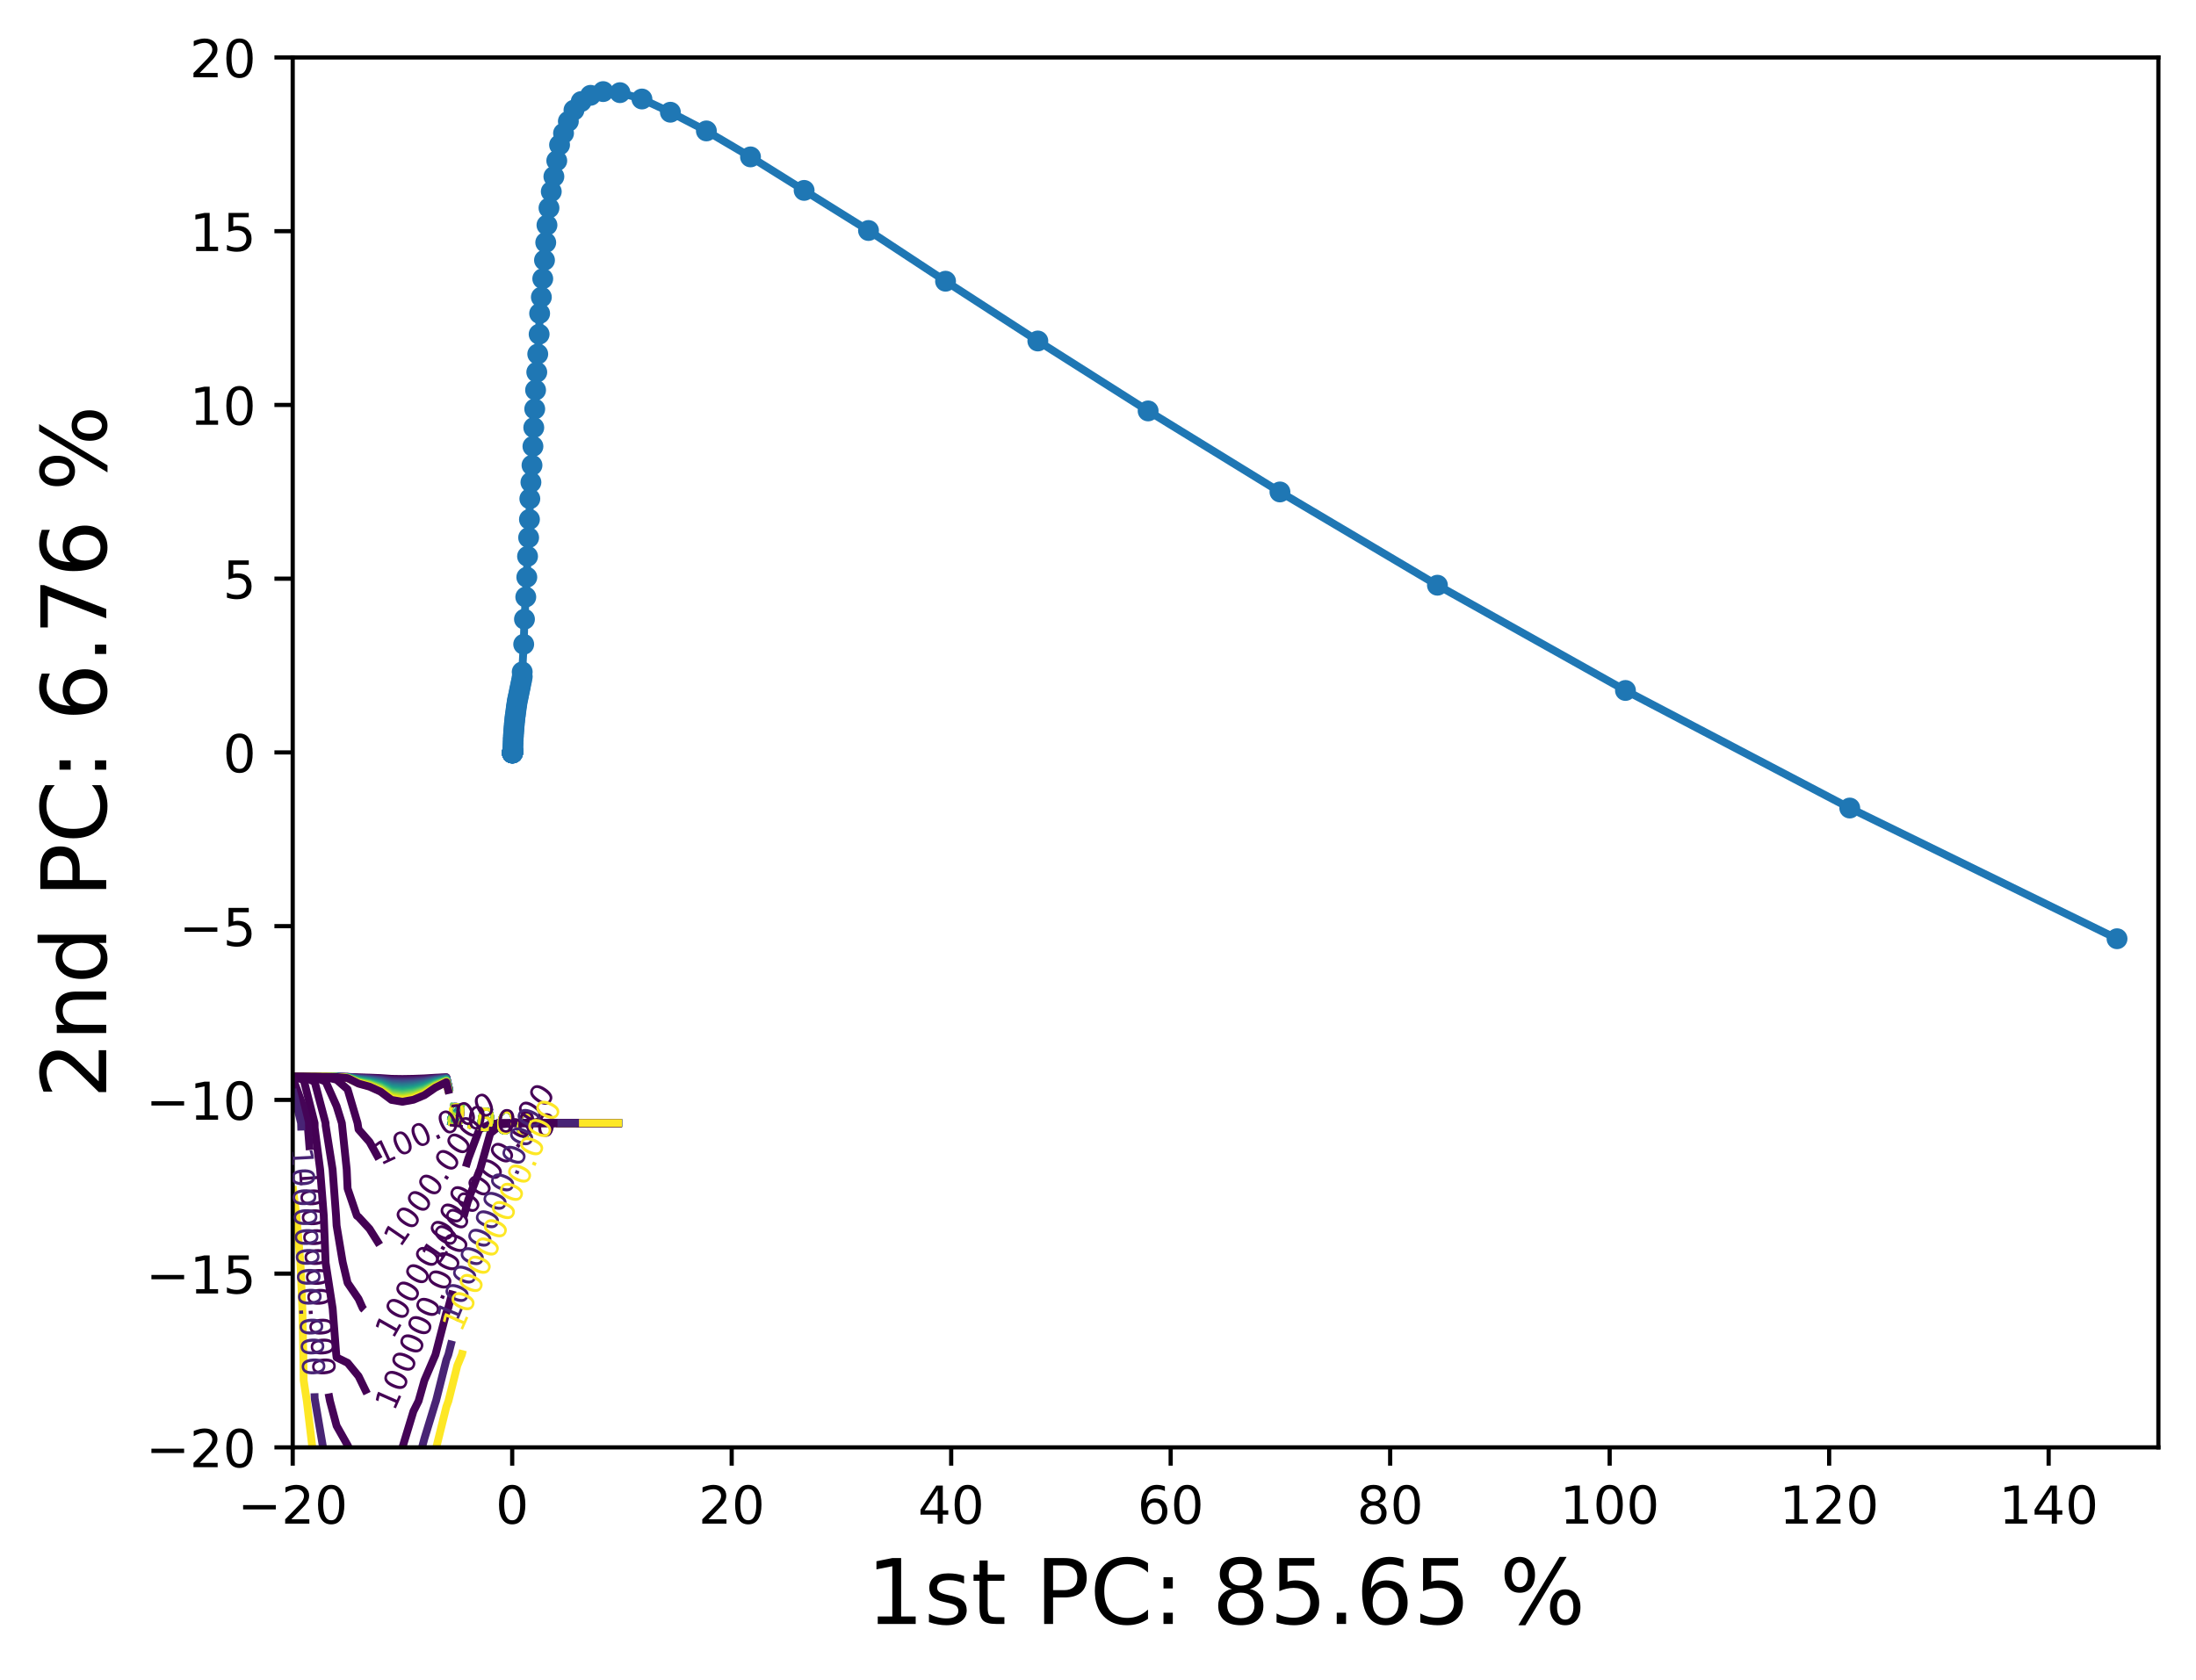 <?xml version="1.0" encoding="utf-8" standalone="no"?>
<!DOCTYPE svg PUBLIC "-//W3C//DTD SVG 1.1//EN"
  "http://www.w3.org/Graphics/SVG/1.1/DTD/svg11.dtd">
<!-- Created with matplotlib (https://matplotlib.org/) -->
<svg height="321.713pt" version="1.1" viewBox="0 0 420.348 321.713" width="420.348pt" xmlns="http://www.w3.org/2000/svg" xmlns:xlink="http://www.w3.org/1999/xlink">
 <defs>
  <style type="text/css">*{stroke-linecap:butt;stroke-linejoin:round;}</style>
 </defs>
 <g id="figure_1">
  <g id="patch_1">
   <path d="M 0 321.713 
L 420.348 321.713 
L 420.348 0 
L 0 0 
z
" style="fill:#ffffff;"/>
  </g>
  <g id="axes_1">
   <g id="patch_2">
    <path d="M 56.028 277.111 
L 413.148 277.111 
L 413.148 10.999 
L 56.028 10.999 
z
" style="fill:#ffffff;"/>
   </g>
   <g id="matplotlib.axis_1">
    <g id="xtick_1">
     <g id="line2d_1">
      <defs>
       <path d="M 0 0 
L 0 3.5 
" id="me18d27ba39" style="stroke:#000000;stroke-width:0.8;"/>
      </defs>
      <g>
       <use style="stroke:#000000;stroke-width:0.8;" x="56.028" xlink:href="#me18d27ba39" y="277.111"/>
      </g>
     </g>
     <g id="text_1">
      <!-- −20 -->
      <g transform="translate(45.476 291.71)scale(0.1 -0.1)">
       <defs>
        <path d="M 10.594 35.5 
L 73.188 35.5 
L 73.188 27.203 
L 10.594 27.203 
z
" id="DejaVuSans-8722"/>
        <path d="M 19.188 8.297 
L 53.609 8.297 
L 53.609 0 
L 7.328 0 
L 7.328 8.297 
Q 12.938 14.109 22.625 23.891 
Q 32.328 33.688 34.812 36.531 
Q 39.547 41.844 41.422 45.531 
Q 43.312 49.219 43.312 52.781 
Q 43.312 58.594 39.234 62.25 
Q 35.156 65.922 28.609 65.922 
Q 23.969 65.922 18.812 64.312 
Q 13.672 62.703 7.812 59.422 
L 7.812 69.391 
Q 13.766 71.781 18.938 73 
Q 24.125 74.219 28.422 74.219 
Q 39.75 74.219 46.484 68.547 
Q 53.219 62.891 53.219 53.422 
Q 53.219 48.922 51.531 44.891 
Q 49.859 40.875 45.406 35.406 
Q 44.188 33.984 37.641 27.219 
Q 31.109 20.453 19.188 8.297 
z
" id="DejaVuSans-50"/>
        <path d="M 31.781 66.406 
Q 24.172 66.406 20.328 58.906 
Q 16.5 51.422 16.5 36.375 
Q 16.5 21.391 20.328 13.891 
Q 24.172 6.391 31.781 6.391 
Q 39.453 6.391 43.281 13.891 
Q 47.125 21.391 47.125 36.375 
Q 47.125 51.422 43.281 58.906 
Q 39.453 66.406 31.781 66.406 
z
M 31.781 74.219 
Q 44.047 74.219 50.516 64.516 
Q 56.984 54.828 56.984 36.375 
Q 56.984 17.969 50.516 8.266 
Q 44.047 -1.422 31.781 -1.422 
Q 19.531 -1.422 13.062 8.266 
Q 6.594 17.969 6.594 36.375 
Q 6.594 54.828 13.062 64.516 
Q 19.531 74.219 31.781 74.219 
z
" id="DejaVuSans-48"/>
       </defs>
       <use xlink:href="#DejaVuSans-8722"/>
       <use x="83.789" xlink:href="#DejaVuSans-50"/>
       <use x="147.412" xlink:href="#DejaVuSans-48"/>
      </g>
     </g>
    </g>
    <g id="xtick_2">
     <g id="line2d_2">
      <g>
       <use style="stroke:#000000;stroke-width:0.8;" x="98.043" xlink:href="#me18d27ba39" y="277.111"/>
      </g>
     </g>
     <g id="text_2">
      <!-- 0 -->
      <g transform="translate(94.861 291.71)scale(0.1 -0.1)">
       <use xlink:href="#DejaVuSans-48"/>
      </g>
     </g>
    </g>
    <g id="xtick_3">
     <g id="line2d_3">
      <g>
       <use style="stroke:#000000;stroke-width:0.8;" x="140.057" xlink:href="#me18d27ba39" y="277.111"/>
      </g>
     </g>
     <g id="text_3">
      <!-- 20 -->
      <g transform="translate(133.694 291.71)scale(0.1 -0.1)">
       <use xlink:href="#DejaVuSans-50"/>
       <use x="63.623" xlink:href="#DejaVuSans-48"/>
      </g>
     </g>
    </g>
    <g id="xtick_4">
     <g id="line2d_4">
      <g>
       <use style="stroke:#000000;stroke-width:0.8;" x="182.071" xlink:href="#me18d27ba39" y="277.111"/>
      </g>
     </g>
     <g id="text_4">
      <!-- 40 -->
      <g transform="translate(175.708 291.71)scale(0.1 -0.1)">
       <defs>
        <path d="M 37.797 64.312 
L 12.891 25.391 
L 37.797 25.391 
z
M 35.203 72.906 
L 47.609 72.906 
L 47.609 25.391 
L 58.016 25.391 
L 58.016 17.188 
L 47.609 17.188 
L 47.609 0 
L 37.797 0 
L 37.797 17.188 
L 4.891 17.188 
L 4.891 26.703 
z
" id="DejaVuSans-52"/>
       </defs>
       <use xlink:href="#DejaVuSans-52"/>
       <use x="63.623" xlink:href="#DejaVuSans-48"/>
      </g>
     </g>
    </g>
    <g id="xtick_5">
     <g id="line2d_5">
      <g>
       <use style="stroke:#000000;stroke-width:0.8;" x="224.085" xlink:href="#me18d27ba39" y="277.111"/>
      </g>
     </g>
     <g id="text_5">
      <!-- 60 -->
      <g transform="translate(217.722 291.71)scale(0.1 -0.1)">
       <defs>
        <path d="M 33.016 40.375 
Q 26.375 40.375 22.484 35.828 
Q 18.609 31.297 18.609 23.391 
Q 18.609 15.531 22.484 10.953 
Q 26.375 6.391 33.016 6.391 
Q 39.656 6.391 43.531 10.953 
Q 47.406 15.531 47.406 23.391 
Q 47.406 31.297 43.531 35.828 
Q 39.656 40.375 33.016 40.375 
z
M 52.594 71.297 
L 52.594 62.312 
Q 48.875 64.062 45.094 64.984 
Q 41.312 65.922 37.594 65.922 
Q 27.828 65.922 22.672 59.328 
Q 17.531 52.734 16.797 39.406 
Q 19.672 43.656 24.016 45.922 
Q 28.375 48.188 33.594 48.188 
Q 44.578 48.188 50.953 41.516 
Q 57.328 34.859 57.328 23.391 
Q 57.328 12.156 50.688 5.359 
Q 44.047 -1.422 33.016 -1.422 
Q 20.359 -1.422 13.672 8.266 
Q 6.984 17.969 6.984 36.375 
Q 6.984 53.656 15.188 63.938 
Q 23.391 74.219 37.203 74.219 
Q 40.922 74.219 44.703 73.484 
Q 48.484 72.75 52.594 71.297 
z
" id="DejaVuSans-54"/>
       </defs>
       <use xlink:href="#DejaVuSans-54"/>
       <use x="63.623" xlink:href="#DejaVuSans-48"/>
      </g>
     </g>
    </g>
    <g id="xtick_6">
     <g id="line2d_6">
      <g>
       <use style="stroke:#000000;stroke-width:0.8;" x="266.099" xlink:href="#me18d27ba39" y="277.111"/>
      </g>
     </g>
     <g id="text_6">
      <!-- 80 -->
      <g transform="translate(259.737 291.71)scale(0.1 -0.1)">
       <defs>
        <path d="M 31.781 34.625 
Q 24.75 34.625 20.719 30.859 
Q 16.703 27.094 16.703 20.516 
Q 16.703 13.922 20.719 10.156 
Q 24.75 6.391 31.781 6.391 
Q 38.812 6.391 42.859 10.172 
Q 46.922 13.969 46.922 20.516 
Q 46.922 27.094 42.891 30.859 
Q 38.875 34.625 31.781 34.625 
z
M 21.922 38.812 
Q 15.578 40.375 12.031 44.719 
Q 8.5 49.078 8.5 55.328 
Q 8.5 64.062 14.719 69.141 
Q 20.953 74.219 31.781 74.219 
Q 42.672 74.219 48.875 69.141 
Q 55.078 64.062 55.078 55.328 
Q 55.078 49.078 51.531 44.719 
Q 48 40.375 41.703 38.812 
Q 48.828 37.156 52.797 32.312 
Q 56.781 27.484 56.781 20.516 
Q 56.781 9.906 50.312 4.234 
Q 43.844 -1.422 31.781 -1.422 
Q 19.734 -1.422 13.25 4.234 
Q 6.781 9.906 6.781 20.516 
Q 6.781 27.484 10.781 32.312 
Q 14.797 37.156 21.922 38.812 
z
M 18.312 54.391 
Q 18.312 48.734 21.844 45.562 
Q 25.391 42.391 31.781 42.391 
Q 38.141 42.391 41.719 45.562 
Q 45.312 48.734 45.312 54.391 
Q 45.312 60.062 41.719 63.234 
Q 38.141 66.406 31.781 66.406 
Q 25.391 66.406 21.844 63.234 
Q 18.312 60.062 18.312 54.391 
z
" id="DejaVuSans-56"/>
       </defs>
       <use xlink:href="#DejaVuSans-56"/>
       <use x="63.623" xlink:href="#DejaVuSans-48"/>
      </g>
     </g>
    </g>
    <g id="xtick_7">
     <g id="line2d_7">
      <g>
       <use style="stroke:#000000;stroke-width:0.8;" x="308.113" xlink:href="#me18d27ba39" y="277.111"/>
      </g>
     </g>
     <g id="text_7">
      <!-- 100 -->
      <g transform="translate(298.569 291.71)scale(0.1 -0.1)">
       <defs>
        <path d="M 12.406 8.297 
L 28.516 8.297 
L 28.516 63.922 
L 10.984 60.406 
L 10.984 69.391 
L 28.422 72.906 
L 38.281 72.906 
L 38.281 8.297 
L 54.391 8.297 
L 54.391 0 
L 12.406 0 
z
" id="DejaVuSans-49"/>
       </defs>
       <use xlink:href="#DejaVuSans-49"/>
       <use x="63.623" xlink:href="#DejaVuSans-48"/>
       <use x="127.246" xlink:href="#DejaVuSans-48"/>
      </g>
     </g>
    </g>
    <g id="xtick_8">
     <g id="line2d_8">
      <g>
       <use style="stroke:#000000;stroke-width:0.8;" x="350.127" xlink:href="#me18d27ba39" y="277.111"/>
      </g>
     </g>
     <g id="text_8">
      <!-- 120 -->
      <g transform="translate(340.584 291.71)scale(0.1 -0.1)">
       <use xlink:href="#DejaVuSans-49"/>
       <use x="63.623" xlink:href="#DejaVuSans-50"/>
       <use x="127.246" xlink:href="#DejaVuSans-48"/>
      </g>
     </g>
    </g>
    <g id="xtick_9">
     <g id="line2d_9">
      <g>
       <use style="stroke:#000000;stroke-width:0.8;" x="392.141" xlink:href="#me18d27ba39" y="277.111"/>
      </g>
     </g>
     <g id="text_9">
      <!-- 140 -->
      <g transform="translate(382.598 291.71)scale(0.1 -0.1)">
       <use xlink:href="#DejaVuSans-49"/>
       <use x="63.623" xlink:href="#DejaVuSans-52"/>
       <use x="127.246" xlink:href="#DejaVuSans-48"/>
      </g>
     </g>
    </g>
    <g id="text_10">
     <!-- 1st PC: 85.65 % -->
     <g transform="translate(165.868 310.919)scale(0.173 -0.173)">
      <defs>
       <path d="M 44.281 53.078 
L 44.281 44.578 
Q 40.484 46.531 36.375 47.5 
Q 32.281 48.484 27.875 48.484 
Q 21.188 48.484 17.844 46.438 
Q 14.5 44.391 14.5 40.281 
Q 14.5 37.156 16.891 35.375 
Q 19.281 33.594 26.516 31.984 
L 29.594 31.297 
Q 39.156 29.25 43.188 25.516 
Q 47.219 21.781 47.219 15.094 
Q 47.219 7.469 41.188 3.016 
Q 35.156 -1.422 24.609 -1.422 
Q 20.219 -1.422 15.453 -0.562 
Q 10.688 0.297 5.422 2 
L 5.422 11.281 
Q 10.406 8.688 15.234 7.391 
Q 20.062 6.109 24.812 6.109 
Q 31.156 6.109 34.562 8.281 
Q 37.984 10.453 37.984 14.406 
Q 37.984 18.062 35.516 20.016 
Q 33.062 21.969 24.703 23.781 
L 21.578 24.516 
Q 13.234 26.266 9.516 29.906 
Q 5.812 33.547 5.812 39.891 
Q 5.812 47.609 11.281 51.797 
Q 16.75 56 26.812 56 
Q 31.781 56 36.172 55.266 
Q 40.578 54.547 44.281 53.078 
z
" id="DejaVuSans-115"/>
       <path d="M 18.312 70.219 
L 18.312 54.688 
L 36.812 54.688 
L 36.812 47.703 
L 18.312 47.703 
L 18.312 18.016 
Q 18.312 11.328 20.141 9.422 
Q 21.969 7.516 27.594 7.516 
L 36.812 7.516 
L 36.812 0 
L 27.594 0 
Q 17.188 0 13.234 3.875 
Q 9.281 7.766 9.281 18.016 
L 9.281 47.703 
L 2.688 47.703 
L 2.688 54.688 
L 9.281 54.688 
L 9.281 70.219 
z
" id="DejaVuSans-116"/>
       <path id="DejaVuSans-32"/>
       <path d="M 19.672 64.797 
L 19.672 37.406 
L 32.078 37.406 
Q 38.969 37.406 42.719 40.969 
Q 46.484 44.531 46.484 51.125 
Q 46.484 57.672 42.719 61.234 
Q 38.969 64.797 32.078 64.797 
z
M 9.812 72.906 
L 32.078 72.906 
Q 44.344 72.906 50.609 67.359 
Q 56.891 61.812 56.891 51.125 
Q 56.891 40.328 50.609 34.812 
Q 44.344 29.297 32.078 29.297 
L 19.672 29.297 
L 19.672 0 
L 9.812 0 
z
" id="DejaVuSans-80"/>
       <path d="M 64.406 67.281 
L 64.406 56.891 
Q 59.422 61.531 53.781 63.812 
Q 48.141 66.109 41.797 66.109 
Q 29.297 66.109 22.656 58.469 
Q 16.016 50.828 16.016 36.375 
Q 16.016 21.969 22.656 14.328 
Q 29.297 6.688 41.797 6.688 
Q 48.141 6.688 53.781 8.984 
Q 59.422 11.281 64.406 15.922 
L 64.406 5.609 
Q 59.234 2.094 53.438 0.328 
Q 47.656 -1.422 41.219 -1.422 
Q 24.656 -1.422 15.125 8.703 
Q 5.609 18.844 5.609 36.375 
Q 5.609 53.953 15.125 64.078 
Q 24.656 74.219 41.219 74.219 
Q 47.75 74.219 53.531 72.484 
Q 59.328 70.75 64.406 67.281 
z
" id="DejaVuSans-67"/>
       <path d="M 11.719 12.406 
L 22.016 12.406 
L 22.016 0 
L 11.719 0 
z
M 11.719 51.703 
L 22.016 51.703 
L 22.016 39.312 
L 11.719 39.312 
z
" id="DejaVuSans-58"/>
       <path d="M 10.797 72.906 
L 49.516 72.906 
L 49.516 64.594 
L 19.828 64.594 
L 19.828 46.734 
Q 21.969 47.469 24.109 47.828 
Q 26.266 48.188 28.422 48.188 
Q 40.625 48.188 47.75 41.5 
Q 54.891 34.812 54.891 23.391 
Q 54.891 11.625 47.562 5.094 
Q 40.234 -1.422 26.906 -1.422 
Q 22.312 -1.422 17.547 -0.641 
Q 12.797 0.141 7.719 1.703 
L 7.719 11.625 
Q 12.109 9.234 16.797 8.062 
Q 21.484 6.891 26.703 6.891 
Q 35.156 6.891 40.078 11.328 
Q 45.016 15.766 45.016 23.391 
Q 45.016 31 40.078 35.438 
Q 35.156 39.891 26.703 39.891 
Q 22.75 39.891 18.812 39.016 
Q 14.891 38.141 10.797 36.281 
z
" id="DejaVuSans-53"/>
       <path d="M 10.688 12.406 
L 21 12.406 
L 21 0 
L 10.688 0 
z
" id="DejaVuSans-46"/>
       <path d="M 72.703 32.078 
Q 68.453 32.078 66.031 28.469 
Q 63.625 24.859 63.625 18.406 
Q 63.625 12.062 66.031 8.422 
Q 68.453 4.781 72.703 4.781 
Q 76.859 4.781 79.266 8.422 
Q 81.688 12.062 81.688 18.406 
Q 81.688 24.812 79.266 28.438 
Q 76.859 32.078 72.703 32.078 
z
M 72.703 38.281 
Q 80.422 38.281 84.953 32.906 
Q 89.5 27.547 89.5 18.406 
Q 89.5 9.281 84.938 3.922 
Q 80.375 -1.422 72.703 -1.422 
Q 64.891 -1.422 60.344 3.922 
Q 55.812 9.281 55.812 18.406 
Q 55.812 27.594 60.375 32.938 
Q 64.938 38.281 72.703 38.281 
z
M 22.312 68.016 
Q 18.109 68.016 15.688 64.375 
Q 13.281 60.75 13.281 54.391 
Q 13.281 47.953 15.672 44.328 
Q 18.062 40.719 22.312 40.719 
Q 26.562 40.719 28.969 44.328 
Q 31.391 47.953 31.391 54.391 
Q 31.391 60.688 28.953 64.344 
Q 26.516 68.016 22.312 68.016 
z
M 66.406 74.219 
L 74.219 74.219 
L 28.609 -1.422 
L 20.797 -1.422 
z
M 22.312 74.219 
Q 30.031 74.219 34.609 68.875 
Q 39.203 63.531 39.203 54.391 
Q 39.203 45.172 34.641 39.844 
Q 30.078 34.516 22.312 34.516 
Q 14.547 34.516 10.031 39.859 
Q 5.516 45.219 5.516 54.391 
Q 5.516 63.484 10.047 68.844 
Q 14.594 74.219 22.312 74.219 
z
" id="DejaVuSans-37"/>
      </defs>
      <use xlink:href="#DejaVuSans-49"/>
      <use x="63.623" xlink:href="#DejaVuSans-115"/>
      <use x="115.723" xlink:href="#DejaVuSans-116"/>
      <use x="154.932" xlink:href="#DejaVuSans-32"/>
      <use x="186.719" xlink:href="#DejaVuSans-80"/>
      <use x="247.021" xlink:href="#DejaVuSans-67"/>
      <use x="316.846" xlink:href="#DejaVuSans-58"/>
      <use x="350.537" xlink:href="#DejaVuSans-32"/>
      <use x="382.324" xlink:href="#DejaVuSans-56"/>
      <use x="445.947" xlink:href="#DejaVuSans-53"/>
      <use x="509.57" xlink:href="#DejaVuSans-46"/>
      <use x="541.357" xlink:href="#DejaVuSans-54"/>
      <use x="604.98" xlink:href="#DejaVuSans-53"/>
      <use x="668.604" xlink:href="#DejaVuSans-32"/>
      <use x="700.391" xlink:href="#DejaVuSans-37"/>
     </g>
    </g>
   </g>
   <g id="matplotlib.axis_2">
    <g id="ytick_1">
     <g id="line2d_10">
      <defs>
       <path d="M 0 0 
L -3.5 0 
" id="mea2937cb1f" style="stroke:#000000;stroke-width:0.8;"/>
      </defs>
      <g>
       <use style="stroke:#000000;stroke-width:0.8;" x="56.028" xlink:href="#mea2937cb1f" y="277.111"/>
      </g>
     </g>
     <g id="text_11">
      <!-- −20 -->
      <g transform="translate(27.924 280.91)scale(0.1 -0.1)">
       <use xlink:href="#DejaVuSans-8722"/>
       <use x="83.789" xlink:href="#DejaVuSans-50"/>
       <use x="147.412" xlink:href="#DejaVuSans-48"/>
      </g>
     </g>
    </g>
    <g id="ytick_2">
     <g id="line2d_11">
      <g>
       <use style="stroke:#000000;stroke-width:0.8;" x="56.028" xlink:href="#mea2937cb1f" y="243.847"/>
      </g>
     </g>
     <g id="text_12">
      <!-- −15 -->
      <g transform="translate(27.924 247.646)scale(0.1 -0.1)">
       <use xlink:href="#DejaVuSans-8722"/>
       <use x="83.789" xlink:href="#DejaVuSans-49"/>
       <use x="147.412" xlink:href="#DejaVuSans-53"/>
      </g>
     </g>
    </g>
    <g id="ytick_3">
     <g id="line2d_12">
      <g>
       <use style="stroke:#000000;stroke-width:0.8;" x="56.028" xlink:href="#mea2937cb1f" y="210.583"/>
      </g>
     </g>
     <g id="text_13">
      <!-- −10 -->
      <g transform="translate(27.924 214.382)scale(0.1 -0.1)">
       <use xlink:href="#DejaVuSans-8722"/>
       <use x="83.789" xlink:href="#DejaVuSans-49"/>
       <use x="147.412" xlink:href="#DejaVuSans-48"/>
      </g>
     </g>
    </g>
    <g id="ytick_4">
     <g id="line2d_13">
      <g>
       <use style="stroke:#000000;stroke-width:0.8;" x="56.028" xlink:href="#mea2937cb1f" y="177.319"/>
      </g>
     </g>
     <g id="text_14">
      <!-- −5 -->
      <g transform="translate(34.286 181.118)scale(0.1 -0.1)">
       <use xlink:href="#DejaVuSans-8722"/>
       <use x="83.789" xlink:href="#DejaVuSans-53"/>
      </g>
     </g>
    </g>
    <g id="ytick_5">
     <g id="line2d_14">
      <g>
       <use style="stroke:#000000;stroke-width:0.8;" x="56.028" xlink:href="#mea2937cb1f" y="144.055"/>
      </g>
     </g>
     <g id="text_15">
      <!-- 0 -->
      <g transform="translate(42.666 147.854)scale(0.1 -0.1)">
       <use xlink:href="#DejaVuSans-48"/>
      </g>
     </g>
    </g>
    <g id="ytick_6">
     <g id="line2d_15">
      <g>
       <use style="stroke:#000000;stroke-width:0.8;" x="56.028" xlink:href="#mea2937cb1f" y="110.791"/>
      </g>
     </g>
     <g id="text_16">
      <!-- 5 -->
      <g transform="translate(42.666 114.59)scale(0.1 -0.1)">
       <use xlink:href="#DejaVuSans-53"/>
      </g>
     </g>
    </g>
    <g id="ytick_7">
     <g id="line2d_16">
      <g>
       <use style="stroke:#000000;stroke-width:0.8;" x="56.028" xlink:href="#mea2937cb1f" y="77.527"/>
      </g>
     </g>
     <g id="text_17">
      <!-- 10 -->
      <g transform="translate(36.303 81.326)scale(0.1 -0.1)">
       <use xlink:href="#DejaVuSans-49"/>
       <use x="63.623" xlink:href="#DejaVuSans-48"/>
      </g>
     </g>
    </g>
    <g id="ytick_8">
     <g id="line2d_17">
      <g>
       <use style="stroke:#000000;stroke-width:0.8;" x="56.028" xlink:href="#mea2937cb1f" y="44.263"/>
      </g>
     </g>
     <g id="text_18">
      <!-- 15 -->
      <g transform="translate(36.303 48.062)scale(0.1 -0.1)">
       <use xlink:href="#DejaVuSans-49"/>
       <use x="63.623" xlink:href="#DejaVuSans-53"/>
      </g>
     </g>
    </g>
    <g id="ytick_9">
     <g id="line2d_18">
      <g>
       <use style="stroke:#000000;stroke-width:0.8;" x="56.028" xlink:href="#mea2937cb1f" y="10.999"/>
      </g>
     </g>
     <g id="text_19">
      <!-- 20 -->
      <g transform="translate(36.303 14.798)scale(0.1 -0.1)">
       <use xlink:href="#DejaVuSans-50"/>
       <use x="63.623" xlink:href="#DejaVuSans-48"/>
      </g>
     </g>
    </g>
    <g id="text_20">
     <!-- 2nd PC: 6.76 % -->
     <g transform="translate(20.33 210.351)rotate(-90)scale(0.173 -0.173)">
      <defs>
       <path d="M 54.891 33.016 
L 54.891 0 
L 45.906 0 
L 45.906 32.719 
Q 45.906 40.484 42.875 44.328 
Q 39.844 48.188 33.797 48.188 
Q 26.516 48.188 22.312 43.547 
Q 18.109 38.922 18.109 30.906 
L 18.109 0 
L 9.078 0 
L 9.078 54.688 
L 18.109 54.688 
L 18.109 46.188 
Q 21.344 51.125 25.703 53.562 
Q 30.078 56 35.797 56 
Q 45.219 56 50.047 50.172 
Q 54.891 44.344 54.891 33.016 
z
" id="DejaVuSans-110"/>
       <path d="M 45.406 46.391 
L 45.406 75.984 
L 54.391 75.984 
L 54.391 0 
L 45.406 0 
L 45.406 8.203 
Q 42.578 3.328 38.25 0.953 
Q 33.938 -1.422 27.875 -1.422 
Q 17.969 -1.422 11.734 6.484 
Q 5.516 14.406 5.516 27.297 
Q 5.516 40.188 11.734 48.094 
Q 17.969 56 27.875 56 
Q 33.938 56 38.25 53.625 
Q 42.578 51.266 45.406 46.391 
z
M 14.797 27.297 
Q 14.797 17.391 18.875 11.75 
Q 22.953 6.109 30.078 6.109 
Q 37.203 6.109 41.297 11.75 
Q 45.406 17.391 45.406 27.297 
Q 45.406 37.203 41.297 42.844 
Q 37.203 48.484 30.078 48.484 
Q 22.953 48.484 18.875 42.844 
Q 14.797 37.203 14.797 27.297 
z
" id="DejaVuSans-100"/>
       <path d="M 8.203 72.906 
L 55.078 72.906 
L 55.078 68.703 
L 28.609 0 
L 18.312 0 
L 43.219 64.594 
L 8.203 64.594 
z
" id="DejaVuSans-55"/>
      </defs>
      <use xlink:href="#DejaVuSans-50"/>
      <use x="63.623" xlink:href="#DejaVuSans-110"/>
      <use x="127.002" xlink:href="#DejaVuSans-100"/>
      <use x="190.479" xlink:href="#DejaVuSans-32"/>
      <use x="222.266" xlink:href="#DejaVuSans-80"/>
      <use x="282.568" xlink:href="#DejaVuSans-67"/>
      <use x="352.393" xlink:href="#DejaVuSans-58"/>
      <use x="386.084" xlink:href="#DejaVuSans-32"/>
      <use x="417.871" xlink:href="#DejaVuSans-54"/>
      <use x="481.494" xlink:href="#DejaVuSans-46"/>
      <use x="513.281" xlink:href="#DejaVuSans-55"/>
      <use x="576.904" xlink:href="#DejaVuSans-54"/>
      <use x="640.527" xlink:href="#DejaVuSans-32"/>
      <use x="672.314" xlink:href="#DejaVuSans-37"/>
     </g>
    </g>
   </g>
   <g id="LineCollection_1">
    <path clip-path="url(#p4a9f754586)" d="M 119.05 215.018 
L 116.949 215.018 
L 114.848 215.018 
L 112.748 215.018 
L 110.647 215.018 
L 108.546 215.018 
L 106.445 215.018 
L 106.441 215.018 
" style="fill:none;stroke:#440154;stroke-width:1.5;"/>
    <path clip-path="url(#p4a9f754586)" d="M 86.071 208.912 
L 85.438 206.243 
L 83.338 206.338 
L 81.237 206.469 
L 79.136 206.549 
L 77.036 206.584 
L 74.935 206.552 
L 72.834 206.407 
L 70.733 206.321 
L 68.633 206.268 
L 66.532 206.172 
L 64.431 206.154 
L 62.331 206.149 
L 60.23 206.148 
L 58.129 206.148 
L 56.028 206.148 
" style="fill:none;stroke:#440154;stroke-width:1.5;"/>
   </g>
   <g id="LineCollection_2">
    <path clip-path="url(#p4a9f754586)" d="M 119.05 215.018 
L 116.949 215.018 
L 114.848 215.018 
L 112.748 215.018 
L 110.647 215.018 
L 108.546 215.018 
L 106.445 215.018 
L 106.441 215.018 
" style="fill:none;stroke:#481467;stroke-width:1.5;"/>
    <path clip-path="url(#p4a9f754586)" d="M 86.062 208.923 
L 85.438 206.29 
L 83.338 206.432 
L 81.237 206.63 
L 79.136 206.75 
L 77.036 206.801 
L 74.935 206.753 
L 72.834 206.537 
L 70.733 206.407 
L 68.633 206.328 
L 66.532 206.184 
L 64.431 206.156 
L 62.331 206.149 
L 60.23 206.148 
L 58.129 206.148 
L 56.028 206.148 
" style="fill:none;stroke:#481467;stroke-width:1.5;"/>
   </g>
   <g id="LineCollection_3">
    <path clip-path="url(#p4a9f754586)" d="M 119.05 215.018 
L 116.949 215.018 
L 114.848 215.018 
L 112.748 215.018 
L 110.647 215.018 
L 108.546 215.018 
L 106.445 215.018 
L 106.441 215.018 
" style="fill:none;stroke:#482576;stroke-width:1.5;"/>
    <path clip-path="url(#p4a9f754586)" d="M 86.053 208.934 
L 85.438 206.337 
L 83.338 206.527 
L 81.237 206.79 
L 79.136 206.95 
L 77.036 207.019 
L 74.935 206.955 
L 72.834 206.667 
L 70.733 206.493 
L 68.633 206.388 
L 66.532 206.196 
L 64.431 206.159 
L 62.331 206.15 
L 60.23 206.148 
L 58.129 206.148 
L 56.028 206.148 
" style="fill:none;stroke:#482576;stroke-width:1.5;"/>
   </g>
   <g id="LineCollection_4">
    <path clip-path="url(#p4a9f754586)" d="M 119.05 215.018 
L 116.949 215.018 
L 114.848 215.018 
L 112.748 215.018 
L 110.647 215.018 
L 108.546 215.018 
L 106.445 215.018 
L 106.441 215.018 
" style="fill:none;stroke:#453781;stroke-width:1.5;"/>
    <path clip-path="url(#p4a9f754586)" d="M 86.045 208.945 
L 85.438 206.384 
L 83.338 206.622 
L 81.237 206.951 
L 79.136 207.15 
L 77.036 207.237 
L 74.935 207.157 
L 72.834 206.796 
L 70.733 206.58 
L 68.633 206.448 
L 66.532 206.208 
L 64.431 206.162 
L 62.331 206.15 
L 60.23 206.148 
L 58.129 206.148 
L 56.028 206.148 
" style="fill:none;stroke:#453781;stroke-width:1.5;"/>
   </g>
   <g id="LineCollection_5">
    <path clip-path="url(#p4a9f754586)" d="M 119.05 215.018 
L 116.949 215.018 
L 114.848 215.018 
L 112.748 215.018 
L 110.647 215.018 
L 108.546 215.018 
L 106.445 215.018 
L 106.441 215.018 
" style="fill:none;stroke:#404688;stroke-width:1.5;"/>
    <path clip-path="url(#p4a9f754586)" d="M 86.036 208.956 
L 85.438 206.432 
L 83.338 206.717 
L 81.237 207.111 
L 79.136 207.351 
L 77.036 207.455 
L 74.935 207.359 
L 72.834 206.926 
L 70.733 206.666 
L 68.633 206.508 
L 66.532 206.22 
L 64.431 206.165 
L 62.331 206.151 
L 60.23 206.148 
L 58.129 206.148 
L 56.028 206.148 
" style="fill:none;stroke:#404688;stroke-width:1.5;"/>
   </g>
   <g id="LineCollection_6">
    <path clip-path="url(#p4a9f754586)" d="M 119.05 215.018 
L 116.949 215.018 
L 114.848 215.018 
L 112.748 215.018 
L 110.647 215.018 
L 108.546 215.018 
L 106.445 215.018 
L 106.441 215.018 
" style="fill:none;stroke:#39558c;stroke-width:1.5;"/>
    <path clip-path="url(#p4a9f754586)" d="M 86.028 208.967 
L 85.438 206.479 
L 83.338 206.812 
L 81.237 207.272 
L 79.136 207.551 
L 77.036 207.673 
L 74.935 207.561 
L 72.834 207.056 
L 70.733 206.753 
L 68.633 206.568 
L 66.532 206.231 
L 64.431 206.168 
L 62.331 206.151 
L 60.23 206.148 
L 58.129 206.148 
L 56.028 206.148 
" style="fill:none;stroke:#39558c;stroke-width:1.5;"/>
   </g>
   <g id="LineCollection_7">
    <path clip-path="url(#p4a9f754586)" d="M 119.05 215.018 
L 116.949 215.018 
L 114.848 215.018 
L 112.748 215.018 
L 110.647 215.018 
L 108.546 215.018 
L 106.445 215.018 
L 106.441 215.018 
" style="fill:none;stroke:#33638d;stroke-width:1.5;"/>
    <path clip-path="url(#p4a9f754586)" d="M 86.019 208.978 
L 85.438 206.526 
L 83.338 206.906 
L 81.237 207.432 
L 79.136 207.752 
L 77.036 207.891 
L 74.935 207.763 
L 72.834 207.185 
L 70.733 206.839 
L 68.633 206.627 
L 66.532 206.243 
L 64.431 206.171 
L 62.331 206.152 
L 60.23 206.148 
L 58.129 206.148 
L 56.028 206.148 
" style="fill:none;stroke:#33638d;stroke-width:1.5;"/>
   </g>
   <g id="LineCollection_8">
    <path clip-path="url(#p4a9f754586)" d="M 119.05 215.018 
L 116.949 215.018 
L 114.848 215.018 
L 112.748 215.018 
L 110.647 215.018 
L 108.546 215.018 
L 106.445 215.018 
L 106.441 215.018 
" style="fill:none;stroke:#2d718e;stroke-width:1.5;"/>
    <path clip-path="url(#p4a9f754586)" d="M 86.01 208.989 
L 85.438 206.573 
L 83.338 207.001 
L 81.237 207.593 
L 79.136 207.952 
L 77.036 208.108 
L 74.935 207.964 
L 72.834 207.315 
L 70.733 206.925 
L 68.633 206.687 
L 66.532 206.255 
L 64.431 206.173 
L 62.331 206.152 
L 60.23 206.148 
L 58.129 206.148 
L 56.028 206.148 
" style="fill:none;stroke:#2d718e;stroke-width:1.5;"/>
   </g>
   <g id="LineCollection_9">
    <path clip-path="url(#p4a9f754586)" d="M 119.05 215.018 
L 116.949 215.018 
L 114.848 215.018 
L 112.748 215.018 
L 110.647 215.018 
L 108.546 215.018 
L 106.445 215.018 
L 106.441 215.018 
" style="fill:none;stroke:#287d8e;stroke-width:1.5;"/>
    <path clip-path="url(#p4a9f754586)" d="M 86.002 209 
L 85.438 206.621 
L 83.338 207.096 
L 81.237 207.754 
L 79.136 208.153 
L 77.036 208.326 
L 74.935 208.166 
L 72.834 207.445 
L 70.733 207.012 
L 68.633 206.747 
L 66.532 206.267 
L 64.431 206.176 
L 62.331 206.153 
L 60.23 206.149 
L 58.129 206.148 
L 56.028 206.148 
" style="fill:none;stroke:#287d8e;stroke-width:1.5;"/>
   </g>
   <g id="LineCollection_10">
    <path clip-path="url(#p4a9f754586)" d="M 119.05 215.018 
L 116.949 215.018 
L 114.848 215.018 
L 112.748 215.018 
L 110.647 215.018 
L 108.546 215.018 
L 106.445 215.018 
L 106.441 215.018 
" style="fill:none;stroke:#238a8d;stroke-width:1.5;"/>
    <path clip-path="url(#p4a9f754586)" d="M 85.993 209.011 
L 85.438 206.668 
L 83.338 207.191 
L 81.237 207.914 
L 79.136 208.353 
L 77.036 208.544 
L 74.935 208.368 
L 72.834 207.574 
L 70.733 207.098 
L 68.633 206.807 
L 66.532 206.279 
L 64.431 206.179 
L 62.331 206.153 
L 60.23 206.149 
L 58.129 206.148 
L 56.028 206.148 
" style="fill:none;stroke:#238a8d;stroke-width:1.5;"/>
   </g>
   <g id="LineCollection_11">
    <path clip-path="url(#p4a9f754586)" d="M 119.05 215.018 
L 116.949 215.018 
L 114.848 215.018 
L 112.748 215.018 
L 110.647 215.018 
L 108.546 215.018 
L 106.445 215.018 
L 106.441 215.018 
" style="fill:none;stroke:#1f968b;stroke-width:1.5;"/>
    <path clip-path="url(#p4a9f754586)" d="M 85.985 209.022 
L 85.438 206.715 
L 83.338 207.286 
L 81.237 208.075 
L 79.136 208.554 
L 77.036 208.762 
L 74.935 208.57 
L 72.834 207.704 
L 70.733 207.184 
L 68.633 206.867 
L 66.532 206.291 
L 64.431 206.182 
L 62.331 206.154 
L 60.23 206.149 
L 58.129 206.148 
L 56.028 206.148 
" style="fill:none;stroke:#1f968b;stroke-width:1.5;"/>
   </g>
   <g id="LineCollection_12">
    <path clip-path="url(#p4a9f754586)" d="M 119.05 215.018 
L 116.949 215.018 
L 114.848 215.018 
L 112.748 215.018 
L 110.647 215.018 
L 108.546 215.018 
L 106.445 215.018 
L 106.441 215.018 
" style="fill:none;stroke:#20a386;stroke-width:1.5;"/>
    <path clip-path="url(#p4a9f754586)" d="M 85.976 209.033 
L 85.438 206.762 
L 83.338 207.38 
L 81.237 208.235 
L 79.136 208.754 
L 77.036 208.98 
L 74.935 208.772 
L 72.834 207.833 
L 70.733 207.271 
L 68.633 206.927 
L 66.532 206.303 
L 64.431 206.185 
L 62.331 206.154 
L 60.23 206.149 
L 58.129 206.148 
L 56.028 206.148 
" style="fill:none;stroke:#20a386;stroke-width:1.5;"/>
   </g>
   <g id="LineCollection_13">
    <path clip-path="url(#p4a9f754586)" d="M 119.05 215.018 
L 116.949 215.018 
L 114.848 215.018 
L 112.748 215.018 
L 110.647 215.018 
L 108.546 215.018 
L 106.445 215.018 
L 106.441 215.018 
" style="fill:none;stroke:#29af7f;stroke-width:1.5;"/>
    <path clip-path="url(#p4a9f754586)" d="M 85.968 209.044 
L 85.438 206.81 
L 83.338 207.475 
L 81.237 208.396 
L 79.136 208.955 
L 77.036 209.197 
L 74.935 208.973 
L 72.834 207.963 
L 70.733 207.357 
L 68.633 206.987 
L 66.532 206.315 
L 64.431 206.187 
L 62.331 206.155 
L 60.23 206.149 
L 58.129 206.148 
L 56.028 206.148 
" style="fill:none;stroke:#29af7f;stroke-width:1.5;"/>
   </g>
   <g id="LineCollection_14">
    <path clip-path="url(#p4a9f754586)" d="M 119.05 215.018 
L 116.949 215.018 
L 114.848 215.018 
L 112.748 215.018 
L 110.647 215.018 
L 108.546 215.018 
L 106.445 215.018 
L 106.441 215.018 
" style="fill:none;stroke:#3dbc74;stroke-width:1.5;"/>
    <path clip-path="url(#p4a9f754586)" d="M 85.959 209.055 
L 85.438 206.857 
L 83.338 207.57 
L 81.237 208.556 
L 79.136 209.155 
L 77.036 209.415 
L 74.935 209.175 
L 72.834 208.093 
L 70.733 207.443 
L 68.633 207.047 
L 66.532 206.327 
L 64.431 206.19 
L 62.331 206.155 
L 60.23 206.149 
L 58.129 206.148 
L 56.028 206.148 
" style="fill:none;stroke:#3dbc74;stroke-width:1.5;"/>
   </g>
   <g id="LineCollection_15">
    <path clip-path="url(#p4a9f754586)" d="M 119.05 215.018 
L 116.949 215.018 
L 114.848 215.018 
L 112.748 215.018 
L 110.647 215.018 
L 108.546 215.018 
L 106.445 215.018 
L 106.441 215.018 
" style="fill:none;stroke:#56c667;stroke-width:1.5;"/>
    <path clip-path="url(#p4a9f754586)" d="M 85.95 209.066 
L 85.438 206.904 
L 83.338 207.665 
L 81.237 208.717 
L 79.136 209.356 
L 77.036 209.633 
L 74.935 209.377 
L 72.834 208.222 
L 70.733 207.53 
L 68.633 207.107 
L 66.532 206.339 
L 64.431 206.193 
L 62.331 206.156 
L 60.23 206.149 
L 58.129 206.148 
L 56.028 206.148 
" style="fill:none;stroke:#56c667;stroke-width:1.5;"/>
   </g>
   <g id="LineCollection_16">
    <path clip-path="url(#p4a9f754586)" d="M 119.05 215.018 
L 116.949 215.018 
L 114.848 215.018 
L 112.748 215.018 
L 110.647 215.018 
L 108.546 215.018 
L 106.445 215.018 
L 106.441 215.018 
" style="fill:none;stroke:#75d054;stroke-width:1.5;"/>
    <path clip-path="url(#p4a9f754586)" d="M 85.942 209.077 
L 85.438 206.951 
L 83.338 207.76 
L 81.237 208.878 
L 79.136 209.556 
L 77.036 209.851 
L 74.935 209.579 
L 72.834 208.352 
L 70.733 207.616 
L 68.633 207.167 
L 66.532 206.351 
L 64.431 206.196 
L 62.331 206.156 
L 60.23 206.149 
L 58.129 206.148 
L 56.028 206.148 
" style="fill:none;stroke:#75d054;stroke-width:1.5;"/>
   </g>
   <g id="LineCollection_17">
    <path clip-path="url(#p4a9f754586)" d="M 119.05 215.018 
L 116.949 215.018 
L 114.848 215.018 
L 112.748 215.018 
L 110.647 215.018 
L 108.546 215.018 
L 106.445 215.018 
L 106.441 215.018 
" style="fill:none;stroke:#95d840;stroke-width:1.5;"/>
    <path clip-path="url(#p4a9f754586)" d="M 85.933 209.088 
L 85.438 206.999 
L 83.338 207.855 
L 81.237 209.038 
L 79.136 209.757 
L 77.036 210.069 
L 74.935 209.781 
L 72.834 208.482 
L 70.733 207.703 
L 68.633 207.227 
L 66.532 206.363 
L 64.431 206.199 
L 62.331 206.156 
L 60.23 206.149 
L 58.129 206.148 
L 56.028 206.148 
" style="fill:none;stroke:#95d840;stroke-width:1.5;"/>
   </g>
   <g id="LineCollection_18">
    <path clip-path="url(#p4a9f754586)" d="M 119.05 215.018 
L 116.949 215.018 
L 114.848 215.018 
L 112.748 215.018 
L 110.647 215.018 
L 108.546 215.018 
L 106.445 215.018 
L 106.441 215.018 
" style="fill:none;stroke:#bade28;stroke-width:1.5;"/>
    <path clip-path="url(#p4a9f754586)" d="M 85.925 209.099 
L 85.438 207.046 
L 83.338 207.949 
L 81.237 209.199 
L 79.136 209.957 
L 77.036 210.286 
L 74.935 209.983 
L 72.834 208.611 
L 70.733 207.789 
L 68.633 207.287 
L 66.532 206.375 
L 64.431 206.201 
L 62.331 206.157 
L 60.23 206.149 
L 58.129 206.148 
L 56.028 206.148 
" style="fill:none;stroke:#bade28;stroke-width:1.5;"/>
   </g>
   <g id="LineCollection_19">
    <path clip-path="url(#p4a9f754586)" d="M 119.05 215.018 
L 116.949 215.018 
L 114.848 215.018 
L 112.748 215.018 
L 110.647 215.018 
L 108.546 215.018 
L 106.445 215.018 
L 106.441 215.018 
" style="fill:none;stroke:#dde318;stroke-width:1.5;"/>
    <path clip-path="url(#p4a9f754586)" d="M 85.916 209.11 
L 85.438 207.093 
L 83.338 208.044 
L 81.237 209.359 
L 79.136 210.158 
L 77.036 210.504 
L 74.935 210.184 
L 72.834 208.741 
L 70.733 207.875 
L 68.633 207.347 
L 66.532 206.386 
L 64.431 206.204 
L 62.331 206.157 
L 60.23 206.149 
L 58.129 206.148 
L 56.028 206.148 
" style="fill:none;stroke:#dde318;stroke-width:1.5;"/>
   </g>
   <g id="LineCollection_20">
    <path clip-path="url(#p4a9f754586)" d="M 119.05 215.018 
L 116.949 215.018 
L 114.848 215.018 
L 112.748 215.018 
L 110.647 215.018 
L 108.546 215.018 
L 106.445 215.018 
L 106.441 215.018 
" style="fill:none;stroke:#fde725;stroke-width:1.5;"/>
    <path clip-path="url(#p4a9f754586)" d="M 85.907 209.121 
L 85.438 207.14 
L 83.338 208.139 
L 81.237 209.52 
L 79.136 210.358 
L 77.036 210.722 
L 74.935 210.386 
L 72.834 208.871 
L 70.733 207.962 
L 68.633 207.407 
L 66.532 206.398 
L 64.431 206.207 
L 62.331 206.158 
L 60.23 206.149 
L 58.129 206.148 
L 56.028 206.148 
" style="fill:none;stroke:#fde725;stroke-width:1.5;"/>
   </g>
   <g id="LineCollection_21">
    <path clip-path="url(#p4a9f754586)" d="M 119.05 215.018 
L 116.949 215.018 
L 114.848 215.018 
L 112.748 215.018 
L 110.647 215.018 
L 110.342 215.018 
" style="fill:none;stroke:#440154;stroke-width:1.5;"/>
    <path clip-path="url(#p4a9f754586)" d="M 85.968 209.425 
L 85.438 207.188 
L 83.338 208.234 
L 81.237 209.68 
L 79.136 210.559 
L 77.036 210.94 
L 74.935 210.588 
L 72.834 209 
L 70.733 208.048 
L 68.633 207.466 
L 66.532 206.41 
L 64.431 206.21 
L 62.331 206.158 
L 60.23 206.149 
L 58.129 206.148 
L 56.028 206.148 
" style="fill:none;stroke:#440154;stroke-width:1.5;"/>
   </g>
   <g id="LineCollection_22">
    <path clip-path="url(#p4a9f754586)" d="M 119.05 215.018 
L 116.949 215.018 
L 114.848 215.018 
L 112.748 215.018 
L 110.647 215.018 
L 108.546 215.018 
L 106.445 215.018 
L 104.345 215.018 
L 102.244 215.018 
L 100.143 215.018 
L 99.091 215.018 
" style="fill:none;stroke:#440154;stroke-width:1.5;"/>
    <path clip-path="url(#p4a9f754586)" d="M 72.548 221.902 
L 70.733 218.628 
L 68.633 216.232 
L 68.442 215.018 
L 66.532 208.556 
L 64.431 206.716 
L 62.331 206.243 
L 60.23 206.158 
L 58.129 206.149 
L 56.028 206.148 
" style="fill:none;stroke:#440154;stroke-width:1.5;"/>
   </g>
   <g id="LineCollection_23">
    <path clip-path="url(#p4a9f754586)" d="M 119.05 215.018 
L 116.949 215.018 
L 114.848 215.018 
L 112.748 215.018 
L 110.647 215.018 
L 108.546 215.018 
L 106.445 215.018 
L 104.345 215.018 
L 102.244 215.018 
L 100.143 215.018 
L 98.043 215.019 
L 95.942 215.021 
L 94.994 215.029 
" style="fill:none;stroke:#440154;stroke-width:1.5;"/>
    <path clip-path="url(#p4a9f754586)" d="M 72.67 238.35 
L 70.733 235.278 
L 68.633 232.996 
L 68.305 232.759 
L 66.532 227.552 
L 66.366 223.889 
L 65.435 215.018 
L 64.431 211.782 
L 62.331 207.091 
L 60.23 206.246 
L 58.129 206.154 
L 56.028 206.148 
" style="fill:none;stroke:#440154;stroke-width:1.5;"/>
   </g>
   <g id="LineCollection_24">
    <path clip-path="url(#p4a9f754586)" d="M 119.05 215.018 
L 116.949 215.018 
L 114.848 215.018 
L 112.748 215.018 
L 110.647 215.018 
L 108.546 215.018 
L 106.445 215.018 
L 104.345 215.018 
L 102.244 215.018 
L 100.143 215.019 
L 98.043 215.021 
L 95.942 215.044 
L 93.841 215.217 
L 91.74 216.255 
L 89.64 221.834 
L 89.162 223.41 
" style="fill:none;stroke:#440154;stroke-width:1.5;"/>
    <path clip-path="url(#p4a9f754586)" d="M 69.7 250.752 
L 69.444 250.5 
L 68.633 248.686 
L 66.532 245.614 
L 65.593 241.63 
L 64.431 234.65 
L 64.326 232.759 
L 63.66 223.889 
L 62.331 215.474 
L 62.316 215.018 
L 60.23 207.122 
L 58.129 206.207 
L 56.028 206.15 
" style="fill:none;stroke:#440154;stroke-width:1.5;"/>
   </g>
   <g id="LineCollection_25">
    <path clip-path="url(#p4a9f754586)" d="M 119.05 215.018 
L 116.949 215.018 
L 114.848 215.018 
L 112.748 215.018 
L 110.647 215.018 
L 108.546 215.018 
L 106.445 215.018 
L 104.345 215.018 
L 102.244 215.019 
L 100.143 215.022 
L 98.043 215.049 
L 95.942 215.271 
L 93.841 217.003 
L 91.899 223.889 
L 91.74 224.22 
L 89.64 229.687 
L 88.804 232.759 
L 88.727 232.893 
" style="fill:none;stroke:#440154;stroke-width:1.5;"/>
    <path clip-path="url(#p4a9f754586)" d="M 70.263 266.822 
L 68.633 263.481 
L 66.532 260.923 
L 64.431 259.897 
L 64.364 259.37 
L 63.673 250.5 
L 62.331 241.808 
L 62.323 241.63 
L 61.974 232.759 
L 61.274 223.889 
L 60.23 215.926 
L 60.217 215.018 
L 58.129 206.742 
L 56.028 206.172 
" style="fill:none;stroke:#440154;stroke-width:1.5;"/>
   </g>
   <g id="LineCollection_26">
    <path clip-path="url(#p4a9f754586)" d="M 66.735 277.111 
L 66.532 276.696 
L 64.431 272.985 
L 63.163 268.241 
L 62.884 266.792 
" style="fill:none;stroke:#450457;stroke-width:1.5;"/>
    <path clip-path="url(#p4a9f754586)" d="M 59.284 220.188 
L 58.868 215.018 
L 58.129 212.088 
L 56.028 206.386 
" style="fill:none;stroke:#450457;stroke-width:1.5;"/>
    <path clip-path="url(#p4a9f754586)" d="M 119.05 215.018 
L 116.949 215.018 
L 114.848 215.018 
L 112.748 215.018 
L 110.692 215.018 
" style="fill:none;stroke:#450457;stroke-width:1.5;"/>
    <path clip-path="url(#p4a9f754586)" d="M 86.669 247.115 
L 85.78 250.5 
L 85.438 251.289 
L 83.351 259.37 
L 83.338 259.405 
L 81.237 264.29 
L 80.119 268.241 
L 79.136 270.203 
L 77.036 277.111 
" style="fill:none;stroke:#450457;stroke-width:1.5;"/>
   </g>
   <g id="LineCollection_27">
    <path clip-path="url(#p4a9f754586)" d="M 61.834 277.111 
L 60.317 268.241 
L 60.23 267.722 
L 60.201 266.75 
" style="fill:none;stroke:#482475;stroke-width:1.5;"/>
    <path clip-path="url(#p4a9f754586)" d="M 57.676 216.454 
L 57.63 215.018 
L 56.028 208.529 
" style="fill:none;stroke:#482475;stroke-width:1.5;"/>
    <path clip-path="url(#p4a9f754586)" d="M 119.05 215.018 
L 116.949 215.018 
L 114.848 215.018 
L 112.748 215.018 
L 110.647 215.018 
L 108.546 215.019 
L 106.713 215.019 
" style="fill:none;stroke:#482475;stroke-width:1.5;"/>
    <path clip-path="url(#p4a9f754586)" d="M 86.508 256.679 
L 85.819 259.37 
L 85.438 260.357 
L 83.451 268.241 
L 83.338 268.566 
L 81.237 275.428 
L 80.783 277.111 
" style="fill:none;stroke:#482475;stroke-width:1.5;"/>
   </g>
   <g id="LineCollection_28">
    <path clip-path="url(#p4a9f754586)" d="M 59.784 277.111 
L 58.731 268.241 
L 58.129 264.294 
L 58.06 259.37 
L 57.874 250.5 
L 57.496 241.63 
L 56.732 232.759 
L 56.028 227.116 
" style="fill:none;stroke:#fde725;stroke-width:1.5;"/>
    <path clip-path="url(#p4a9f754586)" d="M 119.05 215.018 
L 116.949 215.018 
L 114.848 215.018 
L 112.748 215.018 
L 110.827 215.019 
" style="fill:none;stroke:#fde725;stroke-width:1.5;"/>
    <path clip-path="url(#p4a9f754586)" d="M 88.62 258.522 
L 88.403 259.37 
L 87.539 261.454 
L 85.835 268.241 
L 85.438 269.34 
L 83.512 277.111 
" style="fill:none;stroke:#fde725;stroke-width:1.5;"/>
   </g>
   <g id="line2d_19">
    <path clip-path="url(#p4a9f754586)" d="M 405.232 179.729 
L 354.073 154.705 
L 311.137 132.194 
L 275.147 112.045 
L 245.003 94.188 
L 219.769 78.674 
L 198.658 65.286 
L 180.992 53.841 
L 166.244 44.132 
L 153.923 36.453 
L 143.659 30.038 
L 135.212 25.066 
L 128.322 21.487 
L 122.875 18.955 
L 118.673 17.74 
L 115.452 17.537 
L 113.041 18.249 
L 111.251 19.443 
L 109.868 21.082 
L 108.792 23.23 
L 107.87 25.515 
L 107.109 27.744 
L 106.575 30.773 
L 106.021 33.803 
L 105.523 36.677 
L 105.085 39.815 
L 104.697 43.097 
L 104.463 46.429 
L 104.226 49.815 
L 103.891 53.363 
L 103.625 56.89 
L 103.293 60.015 
L 103.198 63.989 
L 102.934 67.784 
L 102.748 71.256 
L 102.519 74.686 
L 102.356 78.304 
L 102.172 81.866 
L 102.012 85.46 
L 101.833 89.078 
L 101.627 92.34 
L 101.416 95.492 
L 101.345 99.444 
L 101.189 102.93 
L 100.981 106.515 
L 100.838 110.513 
L 100.642 114.306 
L 100.392 118.548 
L 100.244 123.352 
L 99.959 128.644 
L 99.965 129.548 
L 99.849 130.243 
L 99.713 130.851 
L 99.594 131.486 
L 99.464 132.062 
L 99.353 132.651 
L 99.232 133.194 
L 99.121 133.737 
L 99.009 134.26 
L 98.92 134.854 
L 98.836 135.43 
L 98.755 136.034 
L 98.681 136.659 
L 98.596 137.205 
L 98.536 137.777 
L 98.479 138.357 
L 98.421 138.908 
L 98.378 139.511 
L 98.331 140.03 
L 98.297 140.589 
L 98.257 141.148 
L 98.229 141.709 
L 98.208 142.319 
L 98.184 142.896 
L 98.167 143.562 
L 98.168 143.657 
L 98.164 143.754 
L 98.16 143.835 
L 98.155 143.898 
L 98.148 143.954 
L 98.143 144.006 
L 98.137 144.046 
L 98.13 144.067 
L 98.12 144.076 
L 98.112 144.09 
L 98.108 144.126 
L 98.102 144.138 
L 98.097 144.153 
L 98.092 144.164 
L 98.085 144.167 
L 98.081 144.177 
L 98.075 144.174 
L 98.069 144.167 
L 98.065 144.154 
L 98.062 144.145 
L 98.057 144.14 
L 98.055 144.121 
L 98.05 144.106 
L 98.045 144.077 
" style="fill:none;stroke:#1f77b4;stroke-linecap:square;stroke-width:1.5;"/>
    <defs>
     <path d="M 0 1.5 
C 0.398 1.5 0.779 1.342 1.061 1.061 
C 1.342 0.779 1.5 0.398 1.5 0 
C 1.5 -0.398 1.342 -0.779 1.061 -1.061 
C 0.779 -1.342 0.398 -1.5 0 -1.5 
C -0.398 -1.5 -0.779 -1.342 -1.061 -1.061 
C -1.342 -0.779 -1.5 -0.398 -1.5 0 
C -1.5 0.398 -1.342 0.779 -1.061 1.061 
C -0.779 1.342 -0.398 1.5 0 1.5 
z
" id="m040f43d1fb" style="stroke:#1f77b4;"/>
    </defs>
    <g clip-path="url(#p4a9f754586)">
     <use style="fill:#1f77b4;stroke:#1f77b4;" x="405.232" xlink:href="#m040f43d1fb" y="179.729"/>
     <use style="fill:#1f77b4;stroke:#1f77b4;" x="354.073" xlink:href="#m040f43d1fb" y="154.705"/>
     <use style="fill:#1f77b4;stroke:#1f77b4;" x="311.137" xlink:href="#m040f43d1fb" y="132.194"/>
     <use style="fill:#1f77b4;stroke:#1f77b4;" x="275.147" xlink:href="#m040f43d1fb" y="112.045"/>
     <use style="fill:#1f77b4;stroke:#1f77b4;" x="245.003" xlink:href="#m040f43d1fb" y="94.188"/>
     <use style="fill:#1f77b4;stroke:#1f77b4;" x="219.769" xlink:href="#m040f43d1fb" y="78.674"/>
     <use style="fill:#1f77b4;stroke:#1f77b4;" x="198.658" xlink:href="#m040f43d1fb" y="65.286"/>
     <use style="fill:#1f77b4;stroke:#1f77b4;" x="180.992" xlink:href="#m040f43d1fb" y="53.841"/>
     <use style="fill:#1f77b4;stroke:#1f77b4;" x="166.244" xlink:href="#m040f43d1fb" y="44.132"/>
     <use style="fill:#1f77b4;stroke:#1f77b4;" x="153.923" xlink:href="#m040f43d1fb" y="36.453"/>
     <use style="fill:#1f77b4;stroke:#1f77b4;" x="143.659" xlink:href="#m040f43d1fb" y="30.038"/>
     <use style="fill:#1f77b4;stroke:#1f77b4;" x="135.212" xlink:href="#m040f43d1fb" y="25.066"/>
     <use style="fill:#1f77b4;stroke:#1f77b4;" x="128.322" xlink:href="#m040f43d1fb" y="21.487"/>
     <use style="fill:#1f77b4;stroke:#1f77b4;" x="122.875" xlink:href="#m040f43d1fb" y="18.955"/>
     <use style="fill:#1f77b4;stroke:#1f77b4;" x="118.673" xlink:href="#m040f43d1fb" y="17.74"/>
     <use style="fill:#1f77b4;stroke:#1f77b4;" x="115.452" xlink:href="#m040f43d1fb" y="17.537"/>
     <use style="fill:#1f77b4;stroke:#1f77b4;" x="113.041" xlink:href="#m040f43d1fb" y="18.249"/>
     <use style="fill:#1f77b4;stroke:#1f77b4;" x="111.251" xlink:href="#m040f43d1fb" y="19.443"/>
     <use style="fill:#1f77b4;stroke:#1f77b4;" x="109.868" xlink:href="#m040f43d1fb" y="21.082"/>
     <use style="fill:#1f77b4;stroke:#1f77b4;" x="108.792" xlink:href="#m040f43d1fb" y="23.23"/>
     <use style="fill:#1f77b4;stroke:#1f77b4;" x="107.87" xlink:href="#m040f43d1fb" y="25.515"/>
     <use style="fill:#1f77b4;stroke:#1f77b4;" x="107.109" xlink:href="#m040f43d1fb" y="27.744"/>
     <use style="fill:#1f77b4;stroke:#1f77b4;" x="106.575" xlink:href="#m040f43d1fb" y="30.773"/>
     <use style="fill:#1f77b4;stroke:#1f77b4;" x="106.021" xlink:href="#m040f43d1fb" y="33.803"/>
     <use style="fill:#1f77b4;stroke:#1f77b4;" x="105.523" xlink:href="#m040f43d1fb" y="36.677"/>
     <use style="fill:#1f77b4;stroke:#1f77b4;" x="105.085" xlink:href="#m040f43d1fb" y="39.815"/>
     <use style="fill:#1f77b4;stroke:#1f77b4;" x="104.697" xlink:href="#m040f43d1fb" y="43.097"/>
     <use style="fill:#1f77b4;stroke:#1f77b4;" x="104.463" xlink:href="#m040f43d1fb" y="46.429"/>
     <use style="fill:#1f77b4;stroke:#1f77b4;" x="104.226" xlink:href="#m040f43d1fb" y="49.815"/>
     <use style="fill:#1f77b4;stroke:#1f77b4;" x="103.891" xlink:href="#m040f43d1fb" y="53.363"/>
     <use style="fill:#1f77b4;stroke:#1f77b4;" x="103.625" xlink:href="#m040f43d1fb" y="56.89"/>
     <use style="fill:#1f77b4;stroke:#1f77b4;" x="103.293" xlink:href="#m040f43d1fb" y="60.015"/>
     <use style="fill:#1f77b4;stroke:#1f77b4;" x="103.198" xlink:href="#m040f43d1fb" y="63.989"/>
     <use style="fill:#1f77b4;stroke:#1f77b4;" x="102.934" xlink:href="#m040f43d1fb" y="67.784"/>
     <use style="fill:#1f77b4;stroke:#1f77b4;" x="102.748" xlink:href="#m040f43d1fb" y="71.256"/>
     <use style="fill:#1f77b4;stroke:#1f77b4;" x="102.519" xlink:href="#m040f43d1fb" y="74.686"/>
     <use style="fill:#1f77b4;stroke:#1f77b4;" x="102.356" xlink:href="#m040f43d1fb" y="78.304"/>
     <use style="fill:#1f77b4;stroke:#1f77b4;" x="102.172" xlink:href="#m040f43d1fb" y="81.866"/>
     <use style="fill:#1f77b4;stroke:#1f77b4;" x="102.012" xlink:href="#m040f43d1fb" y="85.46"/>
     <use style="fill:#1f77b4;stroke:#1f77b4;" x="101.833" xlink:href="#m040f43d1fb" y="89.078"/>
     <use style="fill:#1f77b4;stroke:#1f77b4;" x="101.627" xlink:href="#m040f43d1fb" y="92.34"/>
     <use style="fill:#1f77b4;stroke:#1f77b4;" x="101.416" xlink:href="#m040f43d1fb" y="95.492"/>
     <use style="fill:#1f77b4;stroke:#1f77b4;" x="101.345" xlink:href="#m040f43d1fb" y="99.444"/>
     <use style="fill:#1f77b4;stroke:#1f77b4;" x="101.189" xlink:href="#m040f43d1fb" y="102.93"/>
     <use style="fill:#1f77b4;stroke:#1f77b4;" x="100.981" xlink:href="#m040f43d1fb" y="106.515"/>
     <use style="fill:#1f77b4;stroke:#1f77b4;" x="100.838" xlink:href="#m040f43d1fb" y="110.513"/>
     <use style="fill:#1f77b4;stroke:#1f77b4;" x="100.642" xlink:href="#m040f43d1fb" y="114.306"/>
     <use style="fill:#1f77b4;stroke:#1f77b4;" x="100.392" xlink:href="#m040f43d1fb" y="118.548"/>
     <use style="fill:#1f77b4;stroke:#1f77b4;" x="100.244" xlink:href="#m040f43d1fb" y="123.352"/>
     <use style="fill:#1f77b4;stroke:#1f77b4;" x="99.959" xlink:href="#m040f43d1fb" y="128.644"/>
     <use style="fill:#1f77b4;stroke:#1f77b4;" x="99.965" xlink:href="#m040f43d1fb" y="129.548"/>
     <use style="fill:#1f77b4;stroke:#1f77b4;" x="99.849" xlink:href="#m040f43d1fb" y="130.243"/>
     <use style="fill:#1f77b4;stroke:#1f77b4;" x="99.713" xlink:href="#m040f43d1fb" y="130.851"/>
     <use style="fill:#1f77b4;stroke:#1f77b4;" x="99.594" xlink:href="#m040f43d1fb" y="131.486"/>
     <use style="fill:#1f77b4;stroke:#1f77b4;" x="99.464" xlink:href="#m040f43d1fb" y="132.062"/>
     <use style="fill:#1f77b4;stroke:#1f77b4;" x="99.353" xlink:href="#m040f43d1fb" y="132.651"/>
     <use style="fill:#1f77b4;stroke:#1f77b4;" x="99.232" xlink:href="#m040f43d1fb" y="133.194"/>
     <use style="fill:#1f77b4;stroke:#1f77b4;" x="99.121" xlink:href="#m040f43d1fb" y="133.737"/>
     <use style="fill:#1f77b4;stroke:#1f77b4;" x="99.009" xlink:href="#m040f43d1fb" y="134.26"/>
     <use style="fill:#1f77b4;stroke:#1f77b4;" x="98.92" xlink:href="#m040f43d1fb" y="134.854"/>
     <use style="fill:#1f77b4;stroke:#1f77b4;" x="98.836" xlink:href="#m040f43d1fb" y="135.43"/>
     <use style="fill:#1f77b4;stroke:#1f77b4;" x="98.755" xlink:href="#m040f43d1fb" y="136.034"/>
     <use style="fill:#1f77b4;stroke:#1f77b4;" x="98.681" xlink:href="#m040f43d1fb" y="136.659"/>
     <use style="fill:#1f77b4;stroke:#1f77b4;" x="98.596" xlink:href="#m040f43d1fb" y="137.205"/>
     <use style="fill:#1f77b4;stroke:#1f77b4;" x="98.536" xlink:href="#m040f43d1fb" y="137.777"/>
     <use style="fill:#1f77b4;stroke:#1f77b4;" x="98.479" xlink:href="#m040f43d1fb" y="138.357"/>
     <use style="fill:#1f77b4;stroke:#1f77b4;" x="98.421" xlink:href="#m040f43d1fb" y="138.908"/>
     <use style="fill:#1f77b4;stroke:#1f77b4;" x="98.378" xlink:href="#m040f43d1fb" y="139.511"/>
     <use style="fill:#1f77b4;stroke:#1f77b4;" x="98.331" xlink:href="#m040f43d1fb" y="140.03"/>
     <use style="fill:#1f77b4;stroke:#1f77b4;" x="98.297" xlink:href="#m040f43d1fb" y="140.589"/>
     <use style="fill:#1f77b4;stroke:#1f77b4;" x="98.257" xlink:href="#m040f43d1fb" y="141.148"/>
     <use style="fill:#1f77b4;stroke:#1f77b4;" x="98.229" xlink:href="#m040f43d1fb" y="141.709"/>
     <use style="fill:#1f77b4;stroke:#1f77b4;" x="98.208" xlink:href="#m040f43d1fb" y="142.319"/>
     <use style="fill:#1f77b4;stroke:#1f77b4;" x="98.184" xlink:href="#m040f43d1fb" y="142.896"/>
     <use style="fill:#1f77b4;stroke:#1f77b4;" x="98.167" xlink:href="#m040f43d1fb" y="143.562"/>
     <use style="fill:#1f77b4;stroke:#1f77b4;" x="98.168" xlink:href="#m040f43d1fb" y="143.657"/>
     <use style="fill:#1f77b4;stroke:#1f77b4;" x="98.164" xlink:href="#m040f43d1fb" y="143.754"/>
     <use style="fill:#1f77b4;stroke:#1f77b4;" x="98.16" xlink:href="#m040f43d1fb" y="143.835"/>
     <use style="fill:#1f77b4;stroke:#1f77b4;" x="98.155" xlink:href="#m040f43d1fb" y="143.898"/>
     <use style="fill:#1f77b4;stroke:#1f77b4;" x="98.148" xlink:href="#m040f43d1fb" y="143.954"/>
     <use style="fill:#1f77b4;stroke:#1f77b4;" x="98.143" xlink:href="#m040f43d1fb" y="144.006"/>
     <use style="fill:#1f77b4;stroke:#1f77b4;" x="98.137" xlink:href="#m040f43d1fb" y="144.046"/>
     <use style="fill:#1f77b4;stroke:#1f77b4;" x="98.13" xlink:href="#m040f43d1fb" y="144.067"/>
     <use style="fill:#1f77b4;stroke:#1f77b4;" x="98.12" xlink:href="#m040f43d1fb" y="144.076"/>
     <use style="fill:#1f77b4;stroke:#1f77b4;" x="98.112" xlink:href="#m040f43d1fb" y="144.09"/>
     <use style="fill:#1f77b4;stroke:#1f77b4;" x="98.108" xlink:href="#m040f43d1fb" y="144.126"/>
     <use style="fill:#1f77b4;stroke:#1f77b4;" x="98.102" xlink:href="#m040f43d1fb" y="144.138"/>
     <use style="fill:#1f77b4;stroke:#1f77b4;" x="98.097" xlink:href="#m040f43d1fb" y="144.153"/>
     <use style="fill:#1f77b4;stroke:#1f77b4;" x="98.092" xlink:href="#m040f43d1fb" y="144.164"/>
     <use style="fill:#1f77b4;stroke:#1f77b4;" x="98.085" xlink:href="#m040f43d1fb" y="144.167"/>
     <use style="fill:#1f77b4;stroke:#1f77b4;" x="98.081" xlink:href="#m040f43d1fb" y="144.177"/>
     <use style="fill:#1f77b4;stroke:#1f77b4;" x="98.075" xlink:href="#m040f43d1fb" y="144.174"/>
     <use style="fill:#1f77b4;stroke:#1f77b4;" x="98.069" xlink:href="#m040f43d1fb" y="144.167"/>
     <use style="fill:#1f77b4;stroke:#1f77b4;" x="98.065" xlink:href="#m040f43d1fb" y="144.154"/>
     <use style="fill:#1f77b4;stroke:#1f77b4;" x="98.062" xlink:href="#m040f43d1fb" y="144.145"/>
     <use style="fill:#1f77b4;stroke:#1f77b4;" x="98.057" xlink:href="#m040f43d1fb" y="144.14"/>
     <use style="fill:#1f77b4;stroke:#1f77b4;" x="98.055" xlink:href="#m040f43d1fb" y="144.121"/>
     <use style="fill:#1f77b4;stroke:#1f77b4;" x="98.05" xlink:href="#m040f43d1fb" y="144.106"/>
     <use style="fill:#1f77b4;stroke:#1f77b4;" x="98.045" xlink:href="#m040f43d1fb" y="144.077"/>
    </g>
   </g>
   <g id="patch_3">
    <path d="M 56.028 277.111 
L 56.028 10.999 
" style="fill:none;stroke:#000000;stroke-linecap:square;stroke-linejoin:miter;stroke-width:0.8;"/>
   </g>
   <g id="patch_4">
    <path d="M 413.148 277.111 
L 413.148 10.999 
" style="fill:none;stroke:#000000;stroke-linecap:square;stroke-linejoin:miter;stroke-width:0.8;"/>
   </g>
   <g id="patch_5">
    <path d="M 56.028 277.111 
L 413.148 277.111 
" style="fill:none;stroke:#000000;stroke-linecap:square;stroke-linejoin:miter;stroke-width:0.8;"/>
   </g>
   <g id="patch_6">
    <path d="M 56.028 10.999 
L 413.148 10.999 
" style="fill:none;stroke:#000000;stroke-linecap:square;stroke-linejoin:miter;stroke-width:0.8;"/>
   </g>
   <g id="text_21">
    <g clip-path="url(#p4a9f754586)">
     <!-- 0.000 -->
     <g style="fill:#440154;" transform="translate(85.098 215.268)rotate(-350.725)scale(0.06 -0.06)">
      <use xlink:href="#DejaVuSans-48"/>
      <use x="63.623" xlink:href="#DejaVuSans-46"/>
      <use x="95.41" xlink:href="#DejaVuSans-48"/>
      <use x="159.033" xlink:href="#DejaVuSans-48"/>
      <use x="222.656" xlink:href="#DejaVuSans-48"/>
     </g>
    </g>
   </g>
   <g id="text_22">
    <g clip-path="url(#p4a9f754586)">
     <!-- 0.500 -->
     <g style="fill:#481467;" transform="translate(85.098 215.275)rotate(-350.768)scale(0.06 -0.06)">
      <use xlink:href="#DejaVuSans-48"/>
      <use x="63.623" xlink:href="#DejaVuSans-46"/>
      <use x="95.41" xlink:href="#DejaVuSans-53"/>
      <use x="159.033" xlink:href="#DejaVuSans-48"/>
      <use x="222.656" xlink:href="#DejaVuSans-48"/>
     </g>
    </g>
   </g>
   <g id="text_23">
    <g clip-path="url(#p4a9f754586)">
     <!-- 1.000 -->
     <g style="fill:#482576;" transform="translate(85.099 215.281)rotate(-350.812)scale(0.06 -0.06)">
      <use xlink:href="#DejaVuSans-49"/>
      <use x="63.623" xlink:href="#DejaVuSans-46"/>
      <use x="95.41" xlink:href="#DejaVuSans-48"/>
      <use x="159.033" xlink:href="#DejaVuSans-48"/>
      <use x="222.656" xlink:href="#DejaVuSans-48"/>
     </g>
    </g>
   </g>
   <g id="text_24">
    <g clip-path="url(#p4a9f754586)">
     <!-- 1.500 -->
     <g style="fill:#453781;" transform="translate(85.099 215.288)rotate(-350.855)scale(0.06 -0.06)">
      <use xlink:href="#DejaVuSans-49"/>
      <use x="63.623" xlink:href="#DejaVuSans-46"/>
      <use x="95.41" xlink:href="#DejaVuSans-53"/>
      <use x="159.033" xlink:href="#DejaVuSans-48"/>
      <use x="222.656" xlink:href="#DejaVuSans-48"/>
     </g>
    </g>
   </g>
   <g id="text_25">
    <g clip-path="url(#p4a9f754586)">
     <!-- 2.000 -->
     <g style="fill:#404688;" transform="translate(85.099 215.295)rotate(-350.898)scale(0.06 -0.06)">
      <use xlink:href="#DejaVuSans-50"/>
      <use x="63.623" xlink:href="#DejaVuSans-46"/>
      <use x="95.41" xlink:href="#DejaVuSans-48"/>
      <use x="159.033" xlink:href="#DejaVuSans-48"/>
      <use x="222.656" xlink:href="#DejaVuSans-48"/>
     </g>
    </g>
   </g>
   <g id="text_26">
    <g clip-path="url(#p4a9f754586)">
     <!-- 2.500 -->
     <g style="fill:#39558c;" transform="translate(85.099 215.301)rotate(-350.942)scale(0.06 -0.06)">
      <use xlink:href="#DejaVuSans-50"/>
      <use x="63.623" xlink:href="#DejaVuSans-46"/>
      <use x="95.41" xlink:href="#DejaVuSans-53"/>
      <use x="159.033" xlink:href="#DejaVuSans-48"/>
      <use x="222.656" xlink:href="#DejaVuSans-48"/>
     </g>
    </g>
   </g>
   <g id="text_27">
    <g clip-path="url(#p4a9f754586)">
     <!-- 3.000 -->
     <g style="fill:#33638d;" transform="translate(85.099 215.308)rotate(-350.985)scale(0.06 -0.06)">
      <defs>
       <path d="M 40.578 39.312 
Q 47.656 37.797 51.625 33 
Q 55.609 28.219 55.609 21.188 
Q 55.609 10.406 48.188 4.484 
Q 40.766 -1.422 27.094 -1.422 
Q 22.516 -1.422 17.656 -0.516 
Q 12.797 0.391 7.625 2.203 
L 7.625 11.719 
Q 11.719 9.328 16.594 8.109 
Q 21.484 6.891 26.812 6.891 
Q 36.078 6.891 40.938 10.547 
Q 45.797 14.203 45.797 21.188 
Q 45.797 27.641 41.281 31.266 
Q 36.766 34.906 28.719 34.906 
L 20.219 34.906 
L 20.219 43.016 
L 29.109 43.016 
Q 36.375 43.016 40.234 45.922 
Q 44.094 48.828 44.094 54.297 
Q 44.094 59.906 40.109 62.906 
Q 36.141 65.922 28.719 65.922 
Q 24.656 65.922 20.016 65.031 
Q 15.375 64.156 9.812 62.312 
L 9.812 71.094 
Q 15.438 72.656 20.344 73.438 
Q 25.25 74.219 29.594 74.219 
Q 40.828 74.219 47.359 69.109 
Q 53.906 64.016 53.906 55.328 
Q 53.906 49.266 50.438 45.094 
Q 46.969 40.922 40.578 39.312 
z
" id="DejaVuSans-51"/>
      </defs>
      <use xlink:href="#DejaVuSans-51"/>
      <use x="63.623" xlink:href="#DejaVuSans-46"/>
      <use x="95.41" xlink:href="#DejaVuSans-48"/>
      <use x="159.033" xlink:href="#DejaVuSans-48"/>
      <use x="222.656" xlink:href="#DejaVuSans-48"/>
     </g>
    </g>
   </g>
   <g id="text_28">
    <g clip-path="url(#p4a9f754586)">
     <!-- 3.500 -->
     <g style="fill:#2d718e;" transform="translate(85.1 215.315)rotate(-351.028)scale(0.06 -0.06)">
      <use xlink:href="#DejaVuSans-51"/>
      <use x="63.623" xlink:href="#DejaVuSans-46"/>
      <use x="95.41" xlink:href="#DejaVuSans-53"/>
      <use x="159.033" xlink:href="#DejaVuSans-48"/>
      <use x="222.656" xlink:href="#DejaVuSans-48"/>
     </g>
    </g>
   </g>
   <g id="text_29">
    <g clip-path="url(#p4a9f754586)">
     <!-- 4.000 -->
     <g style="fill:#287d8e;" transform="translate(85.1 215.321)rotate(-351.071)scale(0.06 -0.06)">
      <use xlink:href="#DejaVuSans-52"/>
      <use x="63.623" xlink:href="#DejaVuSans-46"/>
      <use x="95.41" xlink:href="#DejaVuSans-48"/>
      <use x="159.033" xlink:href="#DejaVuSans-48"/>
      <use x="222.656" xlink:href="#DejaVuSans-48"/>
     </g>
    </g>
   </g>
   <g id="text_30">
    <g clip-path="url(#p4a9f754586)">
     <!-- 4.500 -->
     <g style="fill:#238a8d;" transform="translate(85.1 215.328)rotate(-351.114)scale(0.06 -0.06)">
      <use xlink:href="#DejaVuSans-52"/>
      <use x="63.623" xlink:href="#DejaVuSans-46"/>
      <use x="95.41" xlink:href="#DejaVuSans-53"/>
      <use x="159.033" xlink:href="#DejaVuSans-48"/>
      <use x="222.656" xlink:href="#DejaVuSans-48"/>
     </g>
    </g>
   </g>
   <g id="text_31">
    <g clip-path="url(#p4a9f754586)">
     <!-- 5.000 -->
     <g style="fill:#1f968b;" transform="translate(85.1 215.334)rotate(-351.157)scale(0.06 -0.06)">
      <use xlink:href="#DejaVuSans-53"/>
      <use x="63.623" xlink:href="#DejaVuSans-46"/>
      <use x="95.41" xlink:href="#DejaVuSans-48"/>
      <use x="159.033" xlink:href="#DejaVuSans-48"/>
      <use x="222.656" xlink:href="#DejaVuSans-48"/>
     </g>
    </g>
   </g>
   <g id="text_32">
    <g clip-path="url(#p4a9f754586)">
     <!-- 5.500 -->
     <g style="fill:#20a386;" transform="translate(85.101 215.341)rotate(-351.201)scale(0.06 -0.06)">
      <use xlink:href="#DejaVuSans-53"/>
      <use x="63.623" xlink:href="#DejaVuSans-46"/>
      <use x="95.41" xlink:href="#DejaVuSans-53"/>
      <use x="159.033" xlink:href="#DejaVuSans-48"/>
      <use x="222.656" xlink:href="#DejaVuSans-48"/>
     </g>
    </g>
   </g>
   <g id="text_33">
    <g clip-path="url(#p4a9f754586)">
     <!-- 6.000 -->
     <g style="fill:#29af7f;" transform="translate(85.101 215.347)rotate(-351.244)scale(0.06 -0.06)">
      <use xlink:href="#DejaVuSans-54"/>
      <use x="63.623" xlink:href="#DejaVuSans-46"/>
      <use x="95.41" xlink:href="#DejaVuSans-48"/>
      <use x="159.033" xlink:href="#DejaVuSans-48"/>
      <use x="222.656" xlink:href="#DejaVuSans-48"/>
     </g>
    </g>
   </g>
   <g id="text_34">
    <g clip-path="url(#p4a9f754586)">
     <!-- 6.500 -->
     <g style="fill:#3dbc74;" transform="translate(85.101 215.354)rotate(-351.287)scale(0.06 -0.06)">
      <use xlink:href="#DejaVuSans-54"/>
      <use x="63.623" xlink:href="#DejaVuSans-46"/>
      <use x="95.41" xlink:href="#DejaVuSans-53"/>
      <use x="159.033" xlink:href="#DejaVuSans-48"/>
      <use x="222.656" xlink:href="#DejaVuSans-48"/>
     </g>
    </g>
   </g>
   <g id="text_35">
    <g clip-path="url(#p4a9f754586)">
     <!-- 7.000 -->
     <g style="fill:#56c667;" transform="translate(85.101 215.361)rotate(-351.329)scale(0.06 -0.06)">
      <use xlink:href="#DejaVuSans-55"/>
      <use x="63.623" xlink:href="#DejaVuSans-46"/>
      <use x="95.41" xlink:href="#DejaVuSans-48"/>
      <use x="159.033" xlink:href="#DejaVuSans-48"/>
      <use x="222.656" xlink:href="#DejaVuSans-48"/>
     </g>
    </g>
   </g>
   <g id="text_36">
    <g clip-path="url(#p4a9f754586)">
     <!-- 7.500 -->
     <g style="fill:#75d054;" transform="translate(85.102 215.367)rotate(-351.372)scale(0.06 -0.06)">
      <use xlink:href="#DejaVuSans-55"/>
      <use x="63.623" xlink:href="#DejaVuSans-46"/>
      <use x="95.41" xlink:href="#DejaVuSans-53"/>
      <use x="159.033" xlink:href="#DejaVuSans-48"/>
      <use x="222.656" xlink:href="#DejaVuSans-48"/>
     </g>
    </g>
   </g>
   <g id="text_37">
    <g clip-path="url(#p4a9f754586)">
     <!-- 8.000 -->
     <g style="fill:#95d840;" transform="translate(85.102 215.374)rotate(-351.415)scale(0.06 -0.06)">
      <use xlink:href="#DejaVuSans-56"/>
      <use x="63.623" xlink:href="#DejaVuSans-46"/>
      <use x="95.41" xlink:href="#DejaVuSans-48"/>
      <use x="159.033" xlink:href="#DejaVuSans-48"/>
      <use x="222.656" xlink:href="#DejaVuSans-48"/>
     </g>
    </g>
   </g>
   <g id="text_38">
    <g clip-path="url(#p4a9f754586)">
     <!-- 8.500 -->
     <g style="fill:#bade28;" transform="translate(85.102 215.38)rotate(-351.458)scale(0.06 -0.06)">
      <use xlink:href="#DejaVuSans-56"/>
      <use x="63.623" xlink:href="#DejaVuSans-46"/>
      <use x="95.41" xlink:href="#DejaVuSans-53"/>
      <use x="159.033" xlink:href="#DejaVuSans-48"/>
      <use x="222.656" xlink:href="#DejaVuSans-48"/>
     </g>
    </g>
   </g>
   <g id="text_39">
    <g clip-path="url(#p4a9f754586)">
     <!-- 9.000 -->
     <g style="fill:#dde318;" transform="translate(85.102 215.387)rotate(-351.501)scale(0.06 -0.06)">
      <defs>
       <path d="M 10.984 1.516 
L 10.984 10.5 
Q 14.703 8.734 18.5 7.812 
Q 22.312 6.891 25.984 6.891 
Q 35.75 6.891 40.891 13.453 
Q 46.047 20.016 46.781 33.406 
Q 43.953 29.203 39.594 26.953 
Q 35.25 24.703 29.984 24.703 
Q 19.047 24.703 12.672 31.312 
Q 6.297 37.938 6.297 49.422 
Q 6.297 60.641 12.938 67.422 
Q 19.578 74.219 30.609 74.219 
Q 43.266 74.219 49.922 64.516 
Q 56.594 54.828 56.594 36.375 
Q 56.594 19.141 48.406 8.859 
Q 40.234 -1.422 26.422 -1.422 
Q 22.703 -1.422 18.891 -0.688 
Q 15.094 0.047 10.984 1.516 
z
M 30.609 32.422 
Q 37.25 32.422 41.125 36.953 
Q 45.016 41.5 45.016 49.422 
Q 45.016 57.281 41.125 61.844 
Q 37.25 66.406 30.609 66.406 
Q 23.969 66.406 20.094 61.844 
Q 16.219 57.281 16.219 49.422 
Q 16.219 41.5 20.094 36.953 
Q 23.969 32.422 30.609 32.422 
z
" id="DejaVuSans-57"/>
      </defs>
      <use xlink:href="#DejaVuSans-57"/>
      <use x="63.623" xlink:href="#DejaVuSans-46"/>
      <use x="95.41" xlink:href="#DejaVuSans-48"/>
      <use x="159.033" xlink:href="#DejaVuSans-48"/>
      <use x="222.656" xlink:href="#DejaVuSans-48"/>
     </g>
    </g>
   </g>
   <g id="text_40">
    <g clip-path="url(#p4a9f754586)">
     <!-- 9.500 -->
     <g style="fill:#fde725;" transform="translate(85.103 215.393)rotate(-351.544)scale(0.06 -0.06)">
      <use xlink:href="#DejaVuSans-57"/>
      <use x="63.623" xlink:href="#DejaVuSans-46"/>
      <use x="95.41" xlink:href="#DejaVuSans-53"/>
      <use x="159.033" xlink:href="#DejaVuSans-48"/>
      <use x="222.656" xlink:href="#DejaVuSans-48"/>
     </g>
    </g>
   </g>
   <g id="text_41">
    <g clip-path="url(#p4a9f754586)">
     <!-- 10.000 -->
     <g style="fill:#440154;" transform="translate(85.329 215.571)rotate(-354.016)scale(0.06 -0.06)">
      <use xlink:href="#DejaVuSans-49"/>
      <use x="63.623" xlink:href="#DejaVuSans-48"/>
      <use x="127.246" xlink:href="#DejaVuSans-46"/>
      <use x="159.033" xlink:href="#DejaVuSans-48"/>
      <use x="222.656" xlink:href="#DejaVuSans-48"/>
      <use x="286.279" xlink:href="#DejaVuSans-48"/>
     </g>
    </g>
   </g>
   <g id="text_42">
    <g clip-path="url(#p4a9f754586)">
     <!-- 100.000 -->
     <g style="fill:#440154;" transform="translate(72.781 223.212)rotate(-24.893)scale(0.06 -0.06)">
      <use xlink:href="#DejaVuSans-49"/>
      <use x="63.623" xlink:href="#DejaVuSans-48"/>
      <use x="127.246" xlink:href="#DejaVuSans-48"/>
      <use x="190.869" xlink:href="#DejaVuSans-46"/>
      <use x="222.656" xlink:href="#DejaVuSans-48"/>
      <use x="286.279" xlink:href="#DejaVuSans-48"/>
      <use x="349.902" xlink:href="#DejaVuSans-48"/>
     </g>
    </g>
   </g>
   <g id="text_43">
    <g clip-path="url(#p4a9f754586)">
     <!-- 1000.000 -->
     <g style="fill:#440154;" transform="translate(76.609 239.031)rotate(-55.566)scale(0.06 -0.06)">
      <use xlink:href="#DejaVuSans-49"/>
      <use x="63.623" xlink:href="#DejaVuSans-48"/>
      <use x="127.246" xlink:href="#DejaVuSans-48"/>
      <use x="190.869" xlink:href="#DejaVuSans-48"/>
      <use x="254.492" xlink:href="#DejaVuSans-46"/>
      <use x="286.279" xlink:href="#DejaVuSans-48"/>
      <use x="349.902" xlink:href="#DejaVuSans-48"/>
      <use x="413.525" xlink:href="#DejaVuSans-48"/>
     </g>
    </g>
   </g>
   <g id="text_44">
    <g clip-path="url(#p4a9f754586)">
     <!-- 10000.000 -->
     <g style="fill:#440154;" transform="translate(75.226 256.561)rotate(-60.462)scale(0.06 -0.06)">
      <use xlink:href="#DejaVuSans-49"/>
      <use x="63.623" xlink:href="#DejaVuSans-48"/>
      <use x="127.246" xlink:href="#DejaVuSans-48"/>
      <use x="190.869" xlink:href="#DejaVuSans-48"/>
      <use x="254.492" xlink:href="#DejaVuSans-48"/>
      <use x="318.115" xlink:href="#DejaVuSans-46"/>
      <use x="349.902" xlink:href="#DejaVuSans-48"/>
      <use x="413.525" xlink:href="#DejaVuSans-48"/>
      <use x="477.148" xlink:href="#DejaVuSans-48"/>
     </g>
    </g>
   </g>
   <g id="text_45">
    <g clip-path="url(#p4a9f754586)">
     <!-- 100000.000 -->
     <g style="fill:#440154;" transform="translate(75.482 270.32)rotate(-66.359)scale(0.06 -0.06)">
      <use xlink:href="#DejaVuSans-49"/>
      <use x="63.623" xlink:href="#DejaVuSans-48"/>
      <use x="127.246" xlink:href="#DejaVuSans-48"/>
      <use x="190.869" xlink:href="#DejaVuSans-48"/>
      <use x="254.492" xlink:href="#DejaVuSans-48"/>
      <use x="318.115" xlink:href="#DejaVuSans-48"/>
      <use x="381.738" xlink:href="#DejaVuSans-46"/>
      <use x="413.525" xlink:href="#DejaVuSans-48"/>
      <use x="477.148" xlink:href="#DejaVuSans-48"/>
      <use x="540.771" xlink:href="#DejaVuSans-48"/>
     </g>
    </g>
   </g>
   <g id="text_46">
    <g clip-path="url(#p4a9f754586)">
     <!-- 1000000.000 -->
     <g style="fill:#450457;" transform="translate(57.202 223.684)rotate(-273.938)scale(0.06 -0.06)">
      <use xlink:href="#DejaVuSans-49"/>
      <use x="63.623" xlink:href="#DejaVuSans-48"/>
      <use x="127.246" xlink:href="#DejaVuSans-48"/>
      <use x="190.869" xlink:href="#DejaVuSans-48"/>
      <use x="254.492" xlink:href="#DejaVuSans-48"/>
      <use x="318.115" xlink:href="#DejaVuSans-48"/>
      <use x="381.738" xlink:href="#DejaVuSans-48"/>
      <use x="445.361" xlink:href="#DejaVuSans-46"/>
      <use x="477.148" xlink:href="#DejaVuSans-48"/>
      <use x="540.771" xlink:href="#DejaVuSans-48"/>
      <use x="604.395" xlink:href="#DejaVuSans-48"/>
     </g>
    </g>
   </g>
   <g id="text_47">
    <g clip-path="url(#p4a9f754586)">
     <!-- 1000000.000 -->
     <g style="fill:#450457;" transform="translate(83.937 242.425)rotate(-55.771)scale(0.06 -0.06)">
      <use xlink:href="#DejaVuSans-49"/>
      <use x="63.623" xlink:href="#DejaVuSans-48"/>
      <use x="127.246" xlink:href="#DejaVuSans-48"/>
      <use x="190.869" xlink:href="#DejaVuSans-48"/>
      <use x="254.492" xlink:href="#DejaVuSans-48"/>
      <use x="318.115" xlink:href="#DejaVuSans-48"/>
      <use x="381.738" xlink:href="#DejaVuSans-48"/>
      <use x="445.361" xlink:href="#DejaVuSans-46"/>
      <use x="477.148" xlink:href="#DejaVuSans-48"/>
      <use x="540.771" xlink:href="#DejaVuSans-48"/>
      <use x="604.395" xlink:href="#DejaVuSans-48"/>
     </g>
    </g>
   </g>
   <g id="text_48">
    <g clip-path="url(#p4a9f754586)">
     <!-- 10000000.000 -->
     <g style="fill:#482475;" transform="translate(55.591 219.8)rotate(-273.061)scale(0.06 -0.06)">
      <use xlink:href="#DejaVuSans-49"/>
      <use x="63.623" xlink:href="#DejaVuSans-48"/>
      <use x="127.246" xlink:href="#DejaVuSans-48"/>
      <use x="190.869" xlink:href="#DejaVuSans-48"/>
      <use x="254.492" xlink:href="#DejaVuSans-48"/>
      <use x="318.115" xlink:href="#DejaVuSans-48"/>
      <use x="381.738" xlink:href="#DejaVuSans-48"/>
      <use x="445.361" xlink:href="#DejaVuSans-48"/>
      <use x="508.984" xlink:href="#DejaVuSans-46"/>
      <use x="540.771" xlink:href="#DejaVuSans-48"/>
      <use x="604.395" xlink:href="#DejaVuSans-48"/>
      <use x="668.018" xlink:href="#DejaVuSans-48"/>
     </g>
    </g>
   </g>
   <g id="text_49">
    <g clip-path="url(#p4a9f754586)">
     <!-- 10000000.000 -->
     <g style="fill:#482475;" transform="translate(87.324 253.685)rotate(-67.611)scale(0.06 -0.06)">
      <use xlink:href="#DejaVuSans-49"/>
      <use x="63.623" xlink:href="#DejaVuSans-48"/>
      <use x="127.246" xlink:href="#DejaVuSans-48"/>
      <use x="190.869" xlink:href="#DejaVuSans-48"/>
      <use x="254.492" xlink:href="#DejaVuSans-48"/>
      <use x="318.115" xlink:href="#DejaVuSans-48"/>
      <use x="381.738" xlink:href="#DejaVuSans-48"/>
      <use x="445.361" xlink:href="#DejaVuSans-48"/>
      <use x="508.984" xlink:href="#DejaVuSans-46"/>
      <use x="540.771" xlink:href="#DejaVuSans-48"/>
      <use x="604.395" xlink:href="#DejaVuSans-48"/>
      <use x="668.018" xlink:href="#DejaVuSans-48"/>
     </g>
    </g>
   </g>
   <g id="text_50">
    <g clip-path="url(#p4a9f754586)">
     <!-- 100000000.000 -->
     <g style="fill:#fde725;" transform="translate(88.312 255.245)rotate(-66.118)scale(0.06 -0.06)">
      <use xlink:href="#DejaVuSans-49"/>
      <use x="63.623" xlink:href="#DejaVuSans-48"/>
      <use x="127.246" xlink:href="#DejaVuSans-48"/>
      <use x="190.869" xlink:href="#DejaVuSans-48"/>
      <use x="254.492" xlink:href="#DejaVuSans-48"/>
      <use x="318.115" xlink:href="#DejaVuSans-48"/>
      <use x="381.738" xlink:href="#DejaVuSans-48"/>
      <use x="445.361" xlink:href="#DejaVuSans-48"/>
      <use x="508.984" xlink:href="#DejaVuSans-48"/>
      <use x="572.607" xlink:href="#DejaVuSans-46"/>
      <use x="604.395" xlink:href="#DejaVuSans-48"/>
      <use x="668.018" xlink:href="#DejaVuSans-48"/>
      <use x="731.641" xlink:href="#DejaVuSans-48"/>
     </g>
    </g>
   </g>
  </g>
 </g>
 <defs>
  <clipPath id="p4a9f754586">
   <rect height="266.112" width="357.12" x="56.028" y="10.999"/>
  </clipPath>
 </defs>
</svg>

